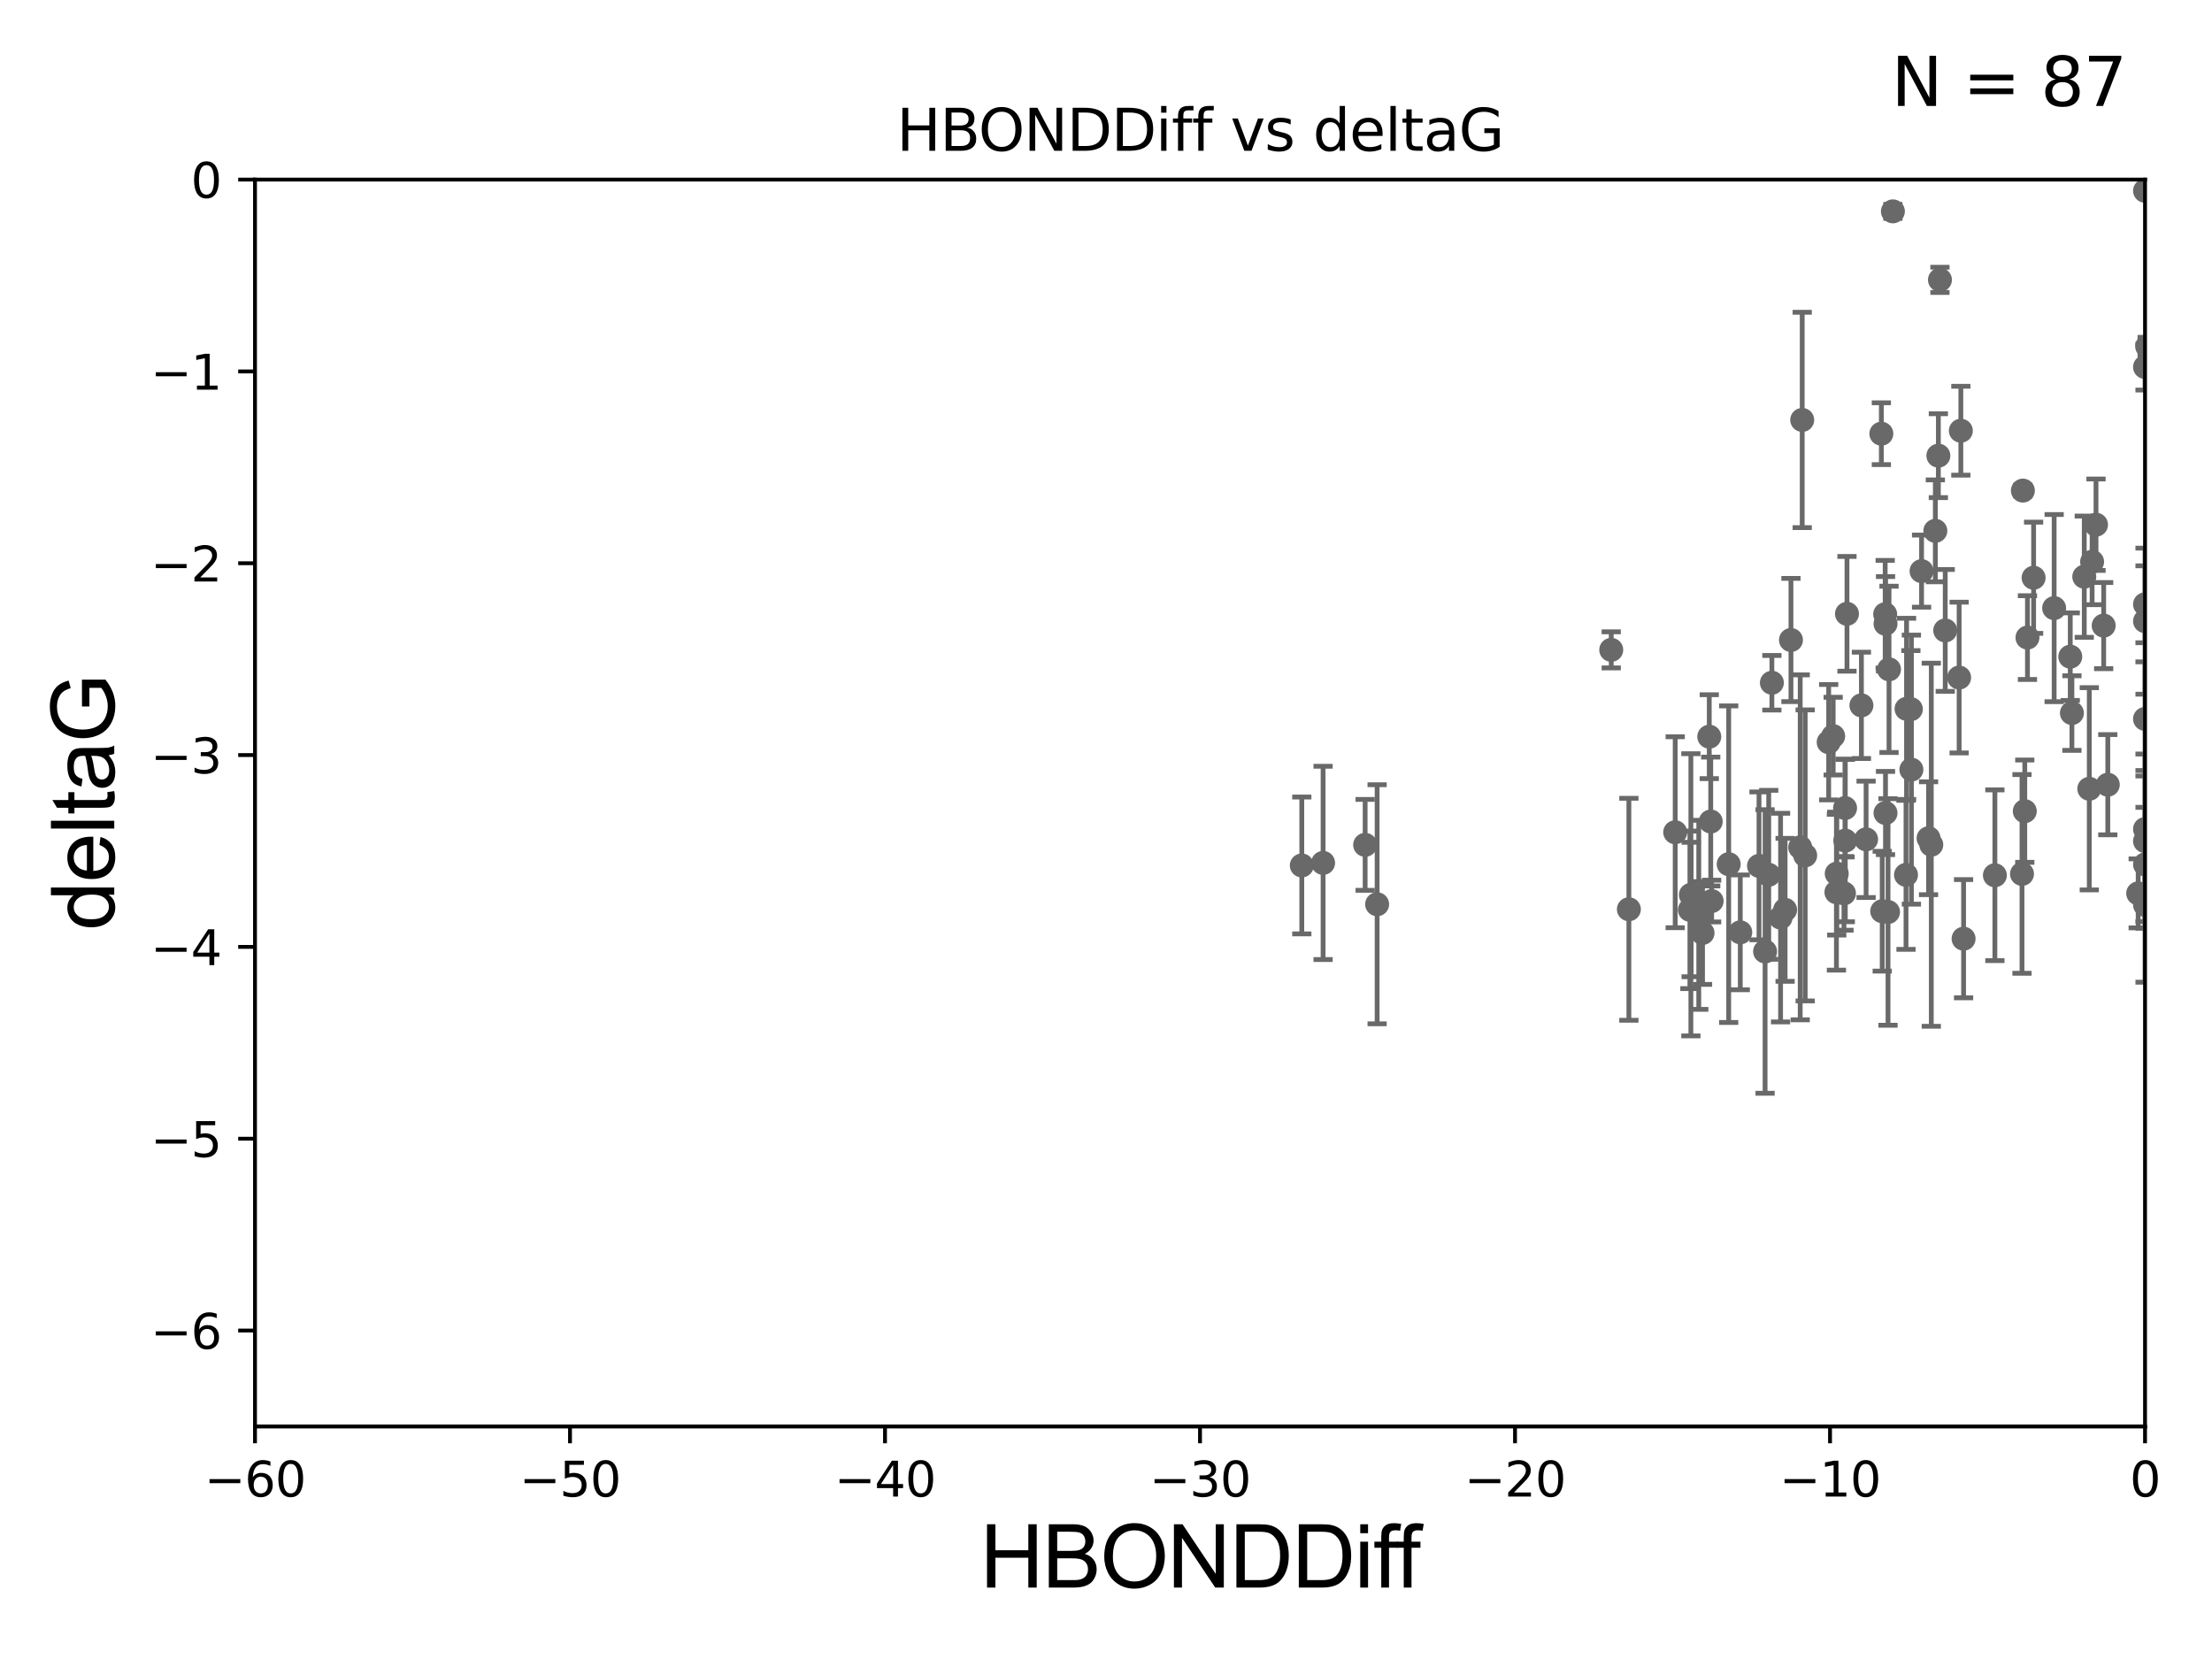<?xml version="1.0" encoding="utf-8" standalone="no"?>
<!DOCTYPE svg PUBLIC "-//W3C//DTD SVG 1.1//EN"
  "http://www.w3.org/Graphics/SVG/1.1/DTD/svg11.dtd">
<svg xmlns:xlink="http://www.w3.org/1999/xlink" width="460.8pt" height="345.6pt" viewBox="0 0 460.8 345.6" xmlns="http://www.w3.org/2000/svg" version="1.1">
 <defs>
  <style type="text/css">*{stroke-linejoin: round; stroke-linecap: butt}</style>
 </defs>
 <g id="figure_1">
  <g id="patch_1">
   <path d="M 0 345.6 
L 460.8 345.6 
L 460.8 0 
L 0 0 
z
" style="fill: #ffffff"/>
  </g>
  <g id="axes_1">
   <g id="patch_2">
    <path d="M 53.12 297.16 
L 446.85 297.16 
L 446.85 37.411 
L 53.12 37.411 
z
" style="fill: #ffffff"/>
   </g>
   <g id="PathCollection_1">
    <defs>
     <path id="me80155312b" d="M 0 1.118 
C 0.297 1.118 0.581 1 0.791 0.791 
C 1 0.581 1.118 0.297 1.118 0 
C 1.118 -0.297 1 -0.581 0.791 -0.791 
C 0.581 -1 0.297 -1.118 0 -1.118 
C -0.297 -1.118 -0.581 -1 -0.791 -0.791 
C -1 -0.581 -1.118 -0.297 -1.118 0 
C -1.118 0.297 -1 0.581 -0.791 0.791 
C -0.581 1 -0.297 1.118 0 1.118 
z
" style="stroke: #696969"/>
    </defs>
    <g clip-path="url(#p7a8d1407a6)">
     <use xlink:href="#me80155312b" x="384.133" y="186.106" style="fill: #696969; stroke: #696969"/>
     <use xlink:href="#me80155312b" x="339.326" y="189.419" style="fill: #696969; stroke: #696969"/>
     <use xlink:href="#me80155312b" x="353.886" y="190.574" style="fill: #696969; stroke: #696969"/>
     <use xlink:href="#me80155312b" x="384.409" y="175.116" style="fill: #696969; stroke: #696969"/>
     <use xlink:href="#me80155312b" x="445.423" y="186.106" style="fill: #696969; stroke: #696969"/>
     <use xlink:href="#me80155312b" x="362.531" y="194.222" style="fill: #696969; stroke: #696969"/>
     <use xlink:href="#me80155312b" x="352.039" y="189.537" style="fill: #696969; stroke: #696969"/>
     <use xlink:href="#me80155312b" x="352.294" y="189.468" style="fill: #696969; stroke: #696969"/>
     <use xlink:href="#me80155312b" x="284.385" y="175.999" style="fill: #696969; stroke: #696969"/>
     <use xlink:href="#me80155312b" x="376.052" y="178.199" style="fill: #696969; stroke: #696969"/>
     <use xlink:href="#me80155312b" x="366.434" y="180.376" style="fill: #696969; stroke: #696969"/>
     <use xlink:href="#me80155312b" x="371.871" y="189.535" style="fill: #696969; stroke: #696969"/>
     <use xlink:href="#me80155312b" x="409.051" y="195.547" style="fill: #696969; stroke: #696969"/>
     <use xlink:href="#me80155312b" x="393.517" y="139.439" style="fill: #696969; stroke: #696969"/>
     <use xlink:href="#me80155312b" x="286.881" y="188.373" style="fill: #696969; stroke: #696969"/>
     <use xlink:href="#me80155312b" x="368.459" y="182.237" style="fill: #696969; stroke: #696969"/>
     <use xlink:href="#me80155312b" x="384.359" y="168.335" style="fill: #696969; stroke: #696969"/>
     <use xlink:href="#me80155312b" x="352.241" y="186.405" style="fill: #696969; stroke: #696969"/>
     <use xlink:href="#me80155312b" x="360.118" y="180.024" style="fill: #696969; stroke: #696969"/>
     <use xlink:href="#me80155312b" x="367.7" y="198.212" style="fill: #696969; stroke: #696969"/>
     <use xlink:href="#me80155312b" x="381.884" y="153.352" style="fill: #696969; stroke: #696969"/>
     <use xlink:href="#me80155312b" x="460.813" y="118.068" style="fill: #696969; stroke: #696969"/>
     <use xlink:href="#me80155312b" x="375.433" y="87.479" style="fill: #696969; stroke: #696969"/>
     <use xlink:href="#me80155312b" x="393.311" y="189.984" style="fill: #696969; stroke: #696969"/>
     <use xlink:href="#me80155312b" x="427.916" y="126.678" style="fill: #696969; stroke: #696969"/>
     <use xlink:href="#me80155312b" x="356.564" y="187.708" style="fill: #696969; stroke: #696969"/>
     <use xlink:href="#me80155312b" x="348.975" y="173.374" style="fill: #696969; stroke: #696969"/>
     <use xlink:href="#me80155312b" x="354.668" y="194.359" style="fill: #696969; stroke: #696969"/>
     <use xlink:href="#me80155312b" x="423.638" y="120.356" style="fill: #696969; stroke: #696969"/>
     <use xlink:href="#me80155312b" x="380.946" y="154.616" style="fill: #696969; stroke: #696969"/>
     <use xlink:href="#me80155312b" x="356.072" y="153.463" style="fill: #696969; stroke: #696969"/>
     <use xlink:href="#me80155312b" x="382.627" y="181.991" style="fill: #696969; stroke: #696969"/>
     <use xlink:href="#me80155312b" x="397.056" y="182.252" style="fill: #696969; stroke: #696969"/>
     <use xlink:href="#me80155312b" x="388.743" y="174.85" style="fill: #696969; stroke: #696969"/>
     <use xlink:href="#me80155312b" x="391.92" y="90.347" style="fill: #696969; stroke: #696969"/>
     <use xlink:href="#me80155312b" x="431.274" y="136.796" style="fill: #696969; stroke: #696969"/>
     <use xlink:href="#me80155312b" x="370.926" y="191.154" style="fill: #696969; stroke: #696969"/>
     <use xlink:href="#me80155312b" x="275.623" y="179.758" style="fill: #696969; stroke: #696969"/>
     <use xlink:href="#me80155312b" x="408.48" y="89.728" style="fill: #696969; stroke: #696969"/>
     <use xlink:href="#me80155312b" x="422.357" y="132.82" style="fill: #696969; stroke: #696969"/>
     <use xlink:href="#me80155312b" x="356.378" y="171.14" style="fill: #696969; stroke: #696969"/>
     <use xlink:href="#me80155312b" x="382.561" y="185.863" style="fill: #696969; stroke: #696969"/>
     <use xlink:href="#me80155312b" x="404.127" y="58.296" style="fill: #696969; stroke: #696969"/>
     <use xlink:href="#me80155312b" x="398.178" y="160.327" style="fill: #696969; stroke: #696969"/>
     <use xlink:href="#me80155312b" x="397.168" y="147.662" style="fill: #696969; stroke: #696969"/>
     <use xlink:href="#me80155312b" x="271.188" y="180.29" style="fill: #696969; stroke: #696969"/>
     <use xlink:href="#me80155312b" x="452.875" y="179.689" style="fill: #696969; stroke: #696969"/>
     <use xlink:href="#me80155312b" x="392.1" y="189.822" style="fill: #696969; stroke: #696969"/>
     <use xlink:href="#me80155312b" x="446.85" y="180.083" style="fill: #696969; stroke: #696969"/>
     <use xlink:href="#me80155312b" x="392.785" y="169.367" style="fill: #696969; stroke: #696969"/>
     <use xlink:href="#me80155312b" x="446.85" y="39.743" style="fill: #696969; stroke: #696969"/>
     <use xlink:href="#me80155312b" x="392.792" y="129.947" style="fill: #696969; stroke: #696969"/>
     <use xlink:href="#me80155312b" x="408.123" y="141.149" style="fill: #696969; stroke: #696969"/>
     <use xlink:href="#me80155312b" x="405.227" y="131.331" style="fill: #696969; stroke: #696969"/>
     <use xlink:href="#me80155312b" x="375.016" y="176.517" style="fill: #696969; stroke: #696969"/>
     <use xlink:href="#me80155312b" x="403.797" y="94.924" style="fill: #696969; stroke: #696969"/>
     <use xlink:href="#me80155312b" x="400.297" y="118.977" style="fill: #696969; stroke: #696969"/>
     <use xlink:href="#me80155312b" x="398.073" y="147.729" style="fill: #696969; stroke: #696969"/>
     <use xlink:href="#me80155312b" x="446.85" y="175.22" style="fill: #696969; stroke: #696969"/>
     <use xlink:href="#me80155312b" x="402.322" y="175.971" style="fill: #696969; stroke: #696969"/>
     <use xlink:href="#me80155312b" x="421.218" y="182.053" style="fill: #696969; stroke: #696969"/>
     <use xlink:href="#me80155312b" x="369.116" y="142.229" style="fill: #696969; stroke: #696969"/>
     <use xlink:href="#me80155312b" x="421.402" y="102.197" style="fill: #696969; stroke: #696969"/>
     <use xlink:href="#me80155312b" x="384.759" y="127.869" style="fill: #696969; stroke: #696969"/>
     <use xlink:href="#me80155312b" x="446.85" y="149.765" style="fill: #696969; stroke: #696969"/>
     <use xlink:href="#me80155312b" x="401.755" y="174.618" style="fill: #696969; stroke: #696969"/>
     <use xlink:href="#me80155312b" x="435.237" y="164.319" style="fill: #696969; stroke: #696969"/>
     <use xlink:href="#me80155312b" x="439.093" y="163.468" style="fill: #696969; stroke: #696969"/>
     <use xlink:href="#me80155312b" x="392.717" y="127.954" style="fill: #696969; stroke: #696969"/>
     <use xlink:href="#me80155312b" x="394.325" y="44.03" style="fill: #696969; stroke: #696969"/>
     <use xlink:href="#me80155312b" x="436.637" y="109.305" style="fill: #696969; stroke: #696969"/>
     <use xlink:href="#me80155312b" x="431.619" y="148.545" style="fill: #696969; stroke: #696969"/>
     <use xlink:href="#me80155312b" x="403.168" y="110.584" style="fill: #696969; stroke: #696969"/>
     <use xlink:href="#me80155312b" x="434.19" y="120.139" style="fill: #696969; stroke: #696969"/>
     <use xlink:href="#me80155312b" x="438.234" y="130.324" style="fill: #696969; stroke: #696969"/>
     <use xlink:href="#me80155312b" x="446.85" y="172.707" style="fill: #696969; stroke: #696969"/>
     <use xlink:href="#me80155312b" x="387.766" y="146.939" style="fill: #696969; stroke: #696969"/>
     <use xlink:href="#me80155312b" x="435.823" y="117.024" style="fill: #696969; stroke: #696969"/>
     <use xlink:href="#me80155312b" x="415.572" y="182.334" style="fill: #696969; stroke: #696969"/>
     <use xlink:href="#me80155312b" x="446.85" y="129.398" style="fill: #696969; stroke: #696969"/>
     <use xlink:href="#me80155312b" x="421.8" y="168.98" style="fill: #696969; stroke: #696969"/>
     <use xlink:href="#me80155312b" x="446.85" y="125.884" style="fill: #696969; stroke: #696969"/>
     <use xlink:href="#me80155312b" x="446.85" y="76.455" style="fill: #696969; stroke: #696969"/>
     <use xlink:href="#me80155312b" x="447.293" y="72.141" style="fill: #696969; stroke: #696969"/>
     <use xlink:href="#me80155312b" x="446.85" y="188.505" style="fill: #696969; stroke: #696969"/>
     <use xlink:href="#me80155312b" x="335.65" y="135.376" style="fill: #696969; stroke: #696969"/>
     <use xlink:href="#me80155312b" x="373.089" y="133.323" style="fill: #696969; stroke: #696969"/>
    </g>
   </g>
   <g id="matplotlib.axis_1">
    <g id="xtick_1">
     <g id="line2d_1">
      <defs>
       <path id="mf45f0bd328" d="M 0 0 
L 0 3.5 
" style="stroke: #000000; stroke-width: 0.8"/>
      </defs>
      <g>
       <use xlink:href="#mf45f0bd328" x="53.12" y="297.16" style="stroke: #000000; stroke-width: 0.8"/>
      </g>
     </g>
     <g id="text_1">
      <!-- −60 -->
      <g transform="translate(42.568 311.758)scale(0.1 -0.1)">
       <defs>
        <path id="DejaVuSans-2212" d="M 678 2272 
L 4684 2272 
L 4684 1741 
L 678 1741 
L 678 2272 
z
" transform="scale(0.016)"/>
        <path id="DejaVuSans-36" d="M 2113 2584 
Q 1688 2584 1439 2293 
Q 1191 2003 1191 1497 
Q 1191 994 1439 701 
Q 1688 409 2113 409 
Q 2538 409 2786 701 
Q 3034 994 3034 1497 
Q 3034 2003 2786 2293 
Q 2538 2584 2113 2584 
z
M 3366 4563 
L 3366 3988 
Q 3128 4100 2886 4159 
Q 2644 4219 2406 4219 
Q 1781 4219 1451 3797 
Q 1122 3375 1075 2522 
Q 1259 2794 1537 2939 
Q 1816 3084 2150 3084 
Q 2853 3084 3261 2657 
Q 3669 2231 3669 1497 
Q 3669 778 3244 343 
Q 2819 -91 2113 -91 
Q 1303 -91 875 529 
Q 447 1150 447 2328 
Q 447 3434 972 4092 
Q 1497 4750 2381 4750 
Q 2619 4750 2861 4703 
Q 3103 4656 3366 4563 
z
" transform="scale(0.016)"/>
        <path id="DejaVuSans-30" d="M 2034 4250 
Q 1547 4250 1301 3770 
Q 1056 3291 1056 2328 
Q 1056 1369 1301 889 
Q 1547 409 2034 409 
Q 2525 409 2770 889 
Q 3016 1369 3016 2328 
Q 3016 3291 2770 3770 
Q 2525 4250 2034 4250 
z
M 2034 4750 
Q 2819 4750 3233 4129 
Q 3647 3509 3647 2328 
Q 3647 1150 3233 529 
Q 2819 -91 2034 -91 
Q 1250 -91 836 529 
Q 422 1150 422 2328 
Q 422 3509 836 4129 
Q 1250 4750 2034 4750 
z
" transform="scale(0.016)"/>
       </defs>
       <use xlink:href="#DejaVuSans-2212"/>
       <use xlink:href="#DejaVuSans-36" x="83.789"/>
       <use xlink:href="#DejaVuSans-30" x="147.412"/>
      </g>
     </g>
    </g>
    <g id="xtick_2">
     <g id="line2d_2">
      <g>
       <use xlink:href="#mf45f0bd328" x="118.742" y="297.16" style="stroke: #000000; stroke-width: 0.8"/>
      </g>
     </g>
     <g id="text_2">
      <!-- −50 -->
      <g transform="translate(108.189 311.758)scale(0.1 -0.1)">
       <defs>
        <path id="DejaVuSans-35" d="M 691 4666 
L 3169 4666 
L 3169 4134 
L 1269 4134 
L 1269 2991 
Q 1406 3038 1543 3061 
Q 1681 3084 1819 3084 
Q 2600 3084 3056 2656 
Q 3513 2228 3513 1497 
Q 3513 744 3044 326 
Q 2575 -91 1722 -91 
Q 1428 -91 1123 -41 
Q 819 9 494 109 
L 494 744 
Q 775 591 1075 516 
Q 1375 441 1709 441 
Q 2250 441 2565 725 
Q 2881 1009 2881 1497 
Q 2881 1984 2565 2268 
Q 2250 2553 1709 2553 
Q 1456 2553 1204 2497 
Q 953 2441 691 2322 
L 691 4666 
z
" transform="scale(0.016)"/>
       </defs>
       <use xlink:href="#DejaVuSans-2212"/>
       <use xlink:href="#DejaVuSans-35" x="83.789"/>
       <use xlink:href="#DejaVuSans-30" x="147.412"/>
      </g>
     </g>
    </g>
    <g id="xtick_3">
     <g id="line2d_3">
      <g>
       <use xlink:href="#mf45f0bd328" x="184.363" y="297.16" style="stroke: #000000; stroke-width: 0.8"/>
      </g>
     </g>
     <g id="text_3">
      <!-- −40 -->
      <g transform="translate(173.811 311.758)scale(0.1 -0.1)">
       <defs>
        <path id="DejaVuSans-34" d="M 2419 4116 
L 825 1625 
L 2419 1625 
L 2419 4116 
z
M 2253 4666 
L 3047 4666 
L 3047 1625 
L 3713 1625 
L 3713 1100 
L 3047 1100 
L 3047 0 
L 2419 0 
L 2419 1100 
L 313 1100 
L 313 1709 
L 2253 4666 
z
" transform="scale(0.016)"/>
       </defs>
       <use xlink:href="#DejaVuSans-2212"/>
       <use xlink:href="#DejaVuSans-34" x="83.789"/>
       <use xlink:href="#DejaVuSans-30" x="147.412"/>
      </g>
     </g>
    </g>
    <g id="xtick_4">
     <g id="line2d_4">
      <g>
       <use xlink:href="#mf45f0bd328" x="249.985" y="297.16" style="stroke: #000000; stroke-width: 0.8"/>
      </g>
     </g>
     <g id="text_4">
      <!-- −30 -->
      <g transform="translate(239.433 311.758)scale(0.1 -0.1)">
       <defs>
        <path id="DejaVuSans-33" d="M 2597 2516 
Q 3050 2419 3304 2112 
Q 3559 1806 3559 1356 
Q 3559 666 3084 287 
Q 2609 -91 1734 -91 
Q 1441 -91 1130 -33 
Q 819 25 488 141 
L 488 750 
Q 750 597 1062 519 
Q 1375 441 1716 441 
Q 2309 441 2620 675 
Q 2931 909 2931 1356 
Q 2931 1769 2642 2001 
Q 2353 2234 1838 2234 
L 1294 2234 
L 1294 2753 
L 1863 2753 
Q 2328 2753 2575 2939 
Q 2822 3125 2822 3475 
Q 2822 3834 2567 4026 
Q 2313 4219 1838 4219 
Q 1578 4219 1281 4162 
Q 984 4106 628 3988 
L 628 4550 
Q 988 4650 1302 4700 
Q 1616 4750 1894 4750 
Q 2613 4750 3031 4423 
Q 3450 4097 3450 3541 
Q 3450 3153 3228 2886 
Q 3006 2619 2597 2516 
z
" transform="scale(0.016)"/>
       </defs>
       <use xlink:href="#DejaVuSans-2212"/>
       <use xlink:href="#DejaVuSans-33" x="83.789"/>
       <use xlink:href="#DejaVuSans-30" x="147.412"/>
      </g>
     </g>
    </g>
    <g id="xtick_5">
     <g id="line2d_5">
      <g>
       <use xlink:href="#mf45f0bd328" x="315.607" y="297.16" style="stroke: #000000; stroke-width: 0.8"/>
      </g>
     </g>
     <g id="text_5">
      <!-- −20 -->
      <g transform="translate(305.054 311.758)scale(0.1 -0.1)">
       <defs>
        <path id="DejaVuSans-32" d="M 1228 531 
L 3431 531 
L 3431 0 
L 469 0 
L 469 531 
Q 828 903 1448 1529 
Q 2069 2156 2228 2338 
Q 2531 2678 2651 2914 
Q 2772 3150 2772 3378 
Q 2772 3750 2511 3984 
Q 2250 4219 1831 4219 
Q 1534 4219 1204 4116 
Q 875 4013 500 3803 
L 500 4441 
Q 881 4594 1212 4672 
Q 1544 4750 1819 4750 
Q 2544 4750 2975 4387 
Q 3406 4025 3406 3419 
Q 3406 3131 3298 2873 
Q 3191 2616 2906 2266 
Q 2828 2175 2409 1742 
Q 1991 1309 1228 531 
z
" transform="scale(0.016)"/>
       </defs>
       <use xlink:href="#DejaVuSans-2212"/>
       <use xlink:href="#DejaVuSans-32" x="83.789"/>
       <use xlink:href="#DejaVuSans-30" x="147.412"/>
      </g>
     </g>
    </g>
    <g id="xtick_6">
     <g id="line2d_6">
      <g>
       <use xlink:href="#mf45f0bd328" x="381.228" y="297.16" style="stroke: #000000; stroke-width: 0.8"/>
      </g>
     </g>
     <g id="text_6">
      <!-- −10 -->
      <g transform="translate(370.676 311.758)scale(0.1 -0.1)">
       <defs>
        <path id="DejaVuSans-31" d="M 794 531 
L 1825 531 
L 1825 4091 
L 703 3866 
L 703 4441 
L 1819 4666 
L 2450 4666 
L 2450 531 
L 3481 531 
L 3481 0 
L 794 0 
L 794 531 
z
" transform="scale(0.016)"/>
       </defs>
       <use xlink:href="#DejaVuSans-2212"/>
       <use xlink:href="#DejaVuSans-31" x="83.789"/>
       <use xlink:href="#DejaVuSans-30" x="147.412"/>
      </g>
     </g>
    </g>
    <g id="xtick_7">
     <g id="line2d_7">
      <g>
       <use xlink:href="#mf45f0bd328" x="446.85" y="297.16" style="stroke: #000000; stroke-width: 0.8"/>
      </g>
     </g>
     <g id="text_7">
      <!-- 0 -->
      <g transform="translate(443.669 311.758)scale(0.1 -0.1)">
       <use xlink:href="#DejaVuSans-30"/>
      </g>
     </g>
    </g>
    <g id="text_8">
     <!-- HBONDDiff -->
     <g transform="translate(204.14 330.722)scale(0.18 -0.18)">
      <defs>
       <path id="ArialMT-48" d="M 513 0 
L 513 4581 
L 1119 4581 
L 1119 2700 
L 3500 2700 
L 3500 4581 
L 4106 4581 
L 4106 0 
L 3500 0 
L 3500 2159 
L 1119 2159 
L 1119 0 
L 513 0 
z
" transform="scale(0.016)"/>
       <path id="ArialMT-42" d="M 469 0 
L 469 4581 
L 2188 4581 
Q 2713 4581 3030 4442 
Q 3347 4303 3526 4014 
Q 3706 3725 3706 3409 
Q 3706 3116 3547 2856 
Q 3388 2597 3066 2438 
Q 3481 2316 3704 2022 
Q 3928 1728 3928 1328 
Q 3928 1006 3792 729 
Q 3656 453 3456 303 
Q 3256 153 2954 76 
Q 2653 0 2216 0 
L 469 0 
z
M 1075 2656 
L 2066 2656 
Q 2469 2656 2644 2709 
Q 2875 2778 2992 2937 
Q 3109 3097 3109 3338 
Q 3109 3566 3000 3739 
Q 2891 3913 2687 3977 
Q 2484 4041 1991 4041 
L 1075 4041 
L 1075 2656 
z
M 1075 541 
L 2216 541 
Q 2509 541 2628 563 
Q 2838 600 2978 687 
Q 3119 775 3209 942 
Q 3300 1109 3300 1328 
Q 3300 1584 3169 1773 
Q 3038 1963 2805 2039 
Q 2572 2116 2134 2116 
L 1075 2116 
L 1075 541 
z
" transform="scale(0.016)"/>
       <path id="ArialMT-4f" d="M 309 2231 
Q 309 3372 921 4017 
Q 1534 4663 2503 4663 
Q 3138 4663 3647 4359 
Q 4156 4056 4423 3514 
Q 4691 2972 4691 2284 
Q 4691 1588 4409 1038 
Q 4128 488 3612 205 
Q 3097 -78 2500 -78 
Q 1853 -78 1343 234 
Q 834 547 571 1087 
Q 309 1628 309 2231 
z
M 934 2222 
Q 934 1394 1379 917 
Q 1825 441 2497 441 
Q 3181 441 3623 922 
Q 4066 1403 4066 2288 
Q 4066 2847 3877 3264 
Q 3688 3681 3323 3911 
Q 2959 4141 2506 4141 
Q 1863 4141 1398 3698 
Q 934 3256 934 2222 
z
" transform="scale(0.016)"/>
       <path id="ArialMT-4e" d="M 488 0 
L 488 4581 
L 1109 4581 
L 3516 984 
L 3516 4581 
L 4097 4581 
L 4097 0 
L 3475 0 
L 1069 3600 
L 1069 0 
L 488 0 
z
" transform="scale(0.016)"/>
       <path id="ArialMT-44" d="M 494 0 
L 494 4581 
L 2072 4581 
Q 2606 4581 2888 4516 
Q 3281 4425 3559 4188 
Q 3922 3881 4101 3404 
Q 4281 2928 4281 2316 
Q 4281 1794 4159 1391 
Q 4038 988 3847 723 
Q 3656 459 3429 307 
Q 3203 156 2883 78 
Q 2563 0 2147 0 
L 494 0 
z
M 1100 541 
L 2078 541 
Q 2531 541 2789 625 
Q 3047 709 3200 863 
Q 3416 1078 3536 1442 
Q 3656 1806 3656 2325 
Q 3656 3044 3420 3430 
Q 3184 3816 2847 3947 
Q 2603 4041 2063 4041 
L 1100 4041 
L 1100 541 
z
" transform="scale(0.016)"/>
       <path id="ArialMT-69" d="M 425 3934 
L 425 4581 
L 988 4581 
L 988 3934 
L 425 3934 
z
M 425 0 
L 425 3319 
L 988 3319 
L 988 0 
L 425 0 
z
" transform="scale(0.016)"/>
       <path id="ArialMT-66" d="M 556 0 
L 556 2881 
L 59 2881 
L 59 3319 
L 556 3319 
L 556 3672 
Q 556 4006 616 4169 
Q 697 4388 901 4523 
Q 1106 4659 1475 4659 
Q 1713 4659 2000 4603 
L 1916 4113 
Q 1741 4144 1584 4144 
Q 1328 4144 1222 4034 
Q 1116 3925 1116 3625 
L 1116 3319 
L 1763 3319 
L 1763 2881 
L 1116 2881 
L 1116 0 
L 556 0 
z
" transform="scale(0.016)"/>
      </defs>
      <use xlink:href="#ArialMT-48"/>
      <use xlink:href="#ArialMT-42" x="72.217"/>
      <use xlink:href="#ArialMT-4f" x="138.916"/>
      <use xlink:href="#ArialMT-4e" x="216.699"/>
      <use xlink:href="#ArialMT-44" x="288.916"/>
      <use xlink:href="#ArialMT-44" x="361.133"/>
      <use xlink:href="#ArialMT-69" x="433.35"/>
      <use xlink:href="#ArialMT-66" x="455.566"/>
      <use xlink:href="#ArialMT-66" x="481.6"/>
     </g>
    </g>
   </g>
   <g id="matplotlib.axis_2">
    <g id="ytick_1">
     <g id="line2d_8">
      <defs>
       <path id="m810cde8644" d="M 0 0 
L -3.5 0 
" style="stroke: #000000; stroke-width: 0.8"/>
      </defs>
      <g>
       <use xlink:href="#m810cde8644" x="53.12" y="277.179" style="stroke: #000000; stroke-width: 0.8"/>
      </g>
     </g>
     <g id="text_9">
      <!-- −6 -->
      <g transform="translate(31.378 280.979)scale(0.1 -0.1)">
       <use xlink:href="#DejaVuSans-2212"/>
       <use xlink:href="#DejaVuSans-36" x="83.789"/>
      </g>
     </g>
    </g>
    <g id="ytick_2">
     <g id="line2d_9">
      <g>
       <use xlink:href="#m810cde8644" x="53.12" y="237.218" style="stroke: #000000; stroke-width: 0.8"/>
      </g>
     </g>
     <g id="text_10">
      <!-- −5 -->
      <g transform="translate(31.378 241.017)scale(0.1 -0.1)">
       <use xlink:href="#DejaVuSans-2212"/>
       <use xlink:href="#DejaVuSans-35" x="83.789"/>
      </g>
     </g>
    </g>
    <g id="ytick_3">
     <g id="line2d_10">
      <g>
       <use xlink:href="#m810cde8644" x="53.12" y="197.257" style="stroke: #000000; stroke-width: 0.8"/>
      </g>
     </g>
     <g id="text_11">
      <!-- −4 -->
      <g transform="translate(31.378 201.056)scale(0.1 -0.1)">
       <use xlink:href="#DejaVuSans-2212"/>
       <use xlink:href="#DejaVuSans-34" x="83.789"/>
      </g>
     </g>
    </g>
    <g id="ytick_4">
     <g id="line2d_11">
      <g>
       <use xlink:href="#m810cde8644" x="53.12" y="157.295" style="stroke: #000000; stroke-width: 0.8"/>
      </g>
     </g>
     <g id="text_12">
      <!-- −3 -->
      <g transform="translate(31.378 161.094)scale(0.1 -0.1)">
       <use xlink:href="#DejaVuSans-2212"/>
       <use xlink:href="#DejaVuSans-33" x="83.789"/>
      </g>
     </g>
    </g>
    <g id="ytick_5">
     <g id="line2d_12">
      <g>
       <use xlink:href="#m810cde8644" x="53.12" y="117.334" style="stroke: #000000; stroke-width: 0.8"/>
      </g>
     </g>
     <g id="text_13">
      <!-- −2 -->
      <g transform="translate(31.378 121.133)scale(0.1 -0.1)">
       <use xlink:href="#DejaVuSans-2212"/>
       <use xlink:href="#DejaVuSans-32" x="83.789"/>
      </g>
     </g>
    </g>
    <g id="ytick_6">
     <g id="line2d_13">
      <g>
       <use xlink:href="#m810cde8644" x="53.12" y="77.373" style="stroke: #000000; stroke-width: 0.8"/>
      </g>
     </g>
     <g id="text_14">
      <!-- −1 -->
      <g transform="translate(31.378 81.172)scale(0.1 -0.1)">
       <use xlink:href="#DejaVuSans-2212"/>
       <use xlink:href="#DejaVuSans-31" x="83.789"/>
      </g>
     </g>
    </g>
    <g id="ytick_7">
     <g id="line2d_14">
      <g>
       <use xlink:href="#m810cde8644" x="53.12" y="37.411" style="stroke: #000000; stroke-width: 0.8"/>
      </g>
     </g>
     <g id="text_15">
      <!-- 0 -->
      <g transform="translate(39.758 41.21)scale(0.1 -0.1)">
       <use xlink:href="#DejaVuSans-30"/>
      </g>
     </g>
    </g>
    <g id="text_16">
     <!-- deltaG -->
     <g transform="translate(23.8 193.8)rotate(-90)scale(0.18 -0.18)">
      <defs>
       <path id="ArialMT-64" d="M 2575 0 
L 2575 419 
Q 2259 -75 1647 -75 
Q 1250 -75 917 144 
Q 584 363 401 755 
Q 219 1147 219 1656 
Q 219 2153 384 2558 
Q 550 2963 881 3178 
Q 1213 3394 1622 3394 
Q 1922 3394 2156 3267 
Q 2391 3141 2538 2938 
L 2538 4581 
L 3097 4581 
L 3097 0 
L 2575 0 
z
M 797 1656 
Q 797 1019 1065 703 
Q 1334 388 1700 388 
Q 2069 388 2326 689 
Q 2584 991 2584 1609 
Q 2584 2291 2321 2609 
Q 2059 2928 1675 2928 
Q 1300 2928 1048 2622 
Q 797 2316 797 1656 
z
" transform="scale(0.016)"/>
       <path id="ArialMT-65" d="M 2694 1069 
L 3275 997 
Q 3138 488 2766 206 
Q 2394 -75 1816 -75 
Q 1088 -75 661 373 
Q 234 822 234 1631 
Q 234 2469 665 2931 
Q 1097 3394 1784 3394 
Q 2450 3394 2872 2941 
Q 3294 2488 3294 1666 
Q 3294 1616 3291 1516 
L 816 1516 
Q 847 969 1125 678 
Q 1403 388 1819 388 
Q 2128 388 2347 550 
Q 2566 713 2694 1069 
z
M 847 1978 
L 2700 1978 
Q 2663 2397 2488 2606 
Q 2219 2931 1791 2931 
Q 1403 2931 1139 2672 
Q 875 2413 847 1978 
z
" transform="scale(0.016)"/>
       <path id="ArialMT-6c" d="M 409 0 
L 409 4581 
L 972 4581 
L 972 0 
L 409 0 
z
" transform="scale(0.016)"/>
       <path id="ArialMT-74" d="M 1650 503 
L 1731 6 
Q 1494 -44 1306 -44 
Q 1000 -44 831 53 
Q 663 150 594 308 
Q 525 466 525 972 
L 525 2881 
L 113 2881 
L 113 3319 
L 525 3319 
L 525 4141 
L 1084 4478 
L 1084 3319 
L 1650 3319 
L 1650 2881 
L 1084 2881 
L 1084 941 
Q 1084 700 1114 631 
Q 1144 563 1211 522 
Q 1278 481 1403 481 
Q 1497 481 1650 503 
z
" transform="scale(0.016)"/>
       <path id="ArialMT-61" d="M 2588 409 
Q 2275 144 1986 34 
Q 1697 -75 1366 -75 
Q 819 -75 525 192 
Q 231 459 231 875 
Q 231 1119 342 1320 
Q 453 1522 633 1644 
Q 813 1766 1038 1828 
Q 1203 1872 1538 1913 
Q 2219 1994 2541 2106 
Q 2544 2222 2544 2253 
Q 2544 2597 2384 2738 
Q 2169 2928 1744 2928 
Q 1347 2928 1158 2789 
Q 969 2650 878 2297 
L 328 2372 
Q 403 2725 575 2942 
Q 747 3159 1072 3276 
Q 1397 3394 1825 3394 
Q 2250 3394 2515 3294 
Q 2781 3194 2906 3042 
Q 3031 2891 3081 2659 
Q 3109 2516 3109 2141 
L 3109 1391 
Q 3109 606 3145 398 
Q 3181 191 3288 0 
L 2700 0 
Q 2613 175 2588 409 
z
M 2541 1666 
Q 2234 1541 1622 1453 
Q 1275 1403 1131 1340 
Q 988 1278 909 1158 
Q 831 1038 831 891 
Q 831 666 1001 516 
Q 1172 366 1500 366 
Q 1825 366 2078 508 
Q 2331 650 2450 897 
Q 2541 1088 2541 1459 
L 2541 1666 
z
" transform="scale(0.016)"/>
       <path id="ArialMT-47" d="M 2638 1797 
L 2638 2334 
L 4578 2338 
L 4578 638 
Q 4131 281 3656 101 
Q 3181 -78 2681 -78 
Q 2006 -78 1454 211 
Q 903 500 622 1047 
Q 341 1594 341 2269 
Q 341 2938 620 3517 
Q 900 4097 1425 4378 
Q 1950 4659 2634 4659 
Q 3131 4659 3532 4498 
Q 3934 4338 4162 4050 
Q 4391 3763 4509 3300 
L 3963 3150 
Q 3859 3500 3706 3700 
Q 3553 3900 3268 4020 
Q 2984 4141 2638 4141 
Q 2222 4141 1919 4014 
Q 1616 3888 1430 3681 
Q 1244 3475 1141 3228 
Q 966 2803 966 2306 
Q 966 1694 1177 1281 
Q 1388 869 1791 669 
Q 2194 469 2647 469 
Q 3041 469 3416 620 
Q 3791 772 3984 944 
L 3984 1797 
L 2638 1797 
z
" transform="scale(0.016)"/>
      </defs>
      <use xlink:href="#ArialMT-64"/>
      <use xlink:href="#ArialMT-65" x="55.615"/>
      <use xlink:href="#ArialMT-6c" x="111.23"/>
      <use xlink:href="#ArialMT-74" x="133.447"/>
      <use xlink:href="#ArialMT-61" x="161.23"/>
      <use xlink:href="#ArialMT-47" x="216.846"/>
     </g>
    </g>
   </g>
   <g id="LineCollection_1">
    <path d="M 384.133 193.772 
L 384.133 178.44 
" clip-path="url(#p7a8d1407a6)" style="fill: none; stroke: #696969"/>
    <path d="M 339.326 212.542 
L 339.326 166.296 
" clip-path="url(#p7a8d1407a6)" style="fill: none; stroke: #696969"/>
    <path d="M 353.886 210.264 
L 353.886 170.885 
" clip-path="url(#p7a8d1407a6)" style="fill: none; stroke: #696969"/>
    <path d="M 384.409 192.015 
L 384.409 158.217 
" clip-path="url(#p7a8d1407a6)" style="fill: none; stroke: #696969"/>
    <path d="M 445.423 193.294 
L 445.423 178.917 
" clip-path="url(#p7a8d1407a6)" style="fill: none; stroke: #696969"/>
    <path d="M 362.531 206.185 
L 362.531 182.259 
" clip-path="url(#p7a8d1407a6)" style="fill: none; stroke: #696969"/>
    <path d="M 352.039 205.949 
L 352.039 173.124 
" clip-path="url(#p7a8d1407a6)" style="fill: none; stroke: #696969"/>
    <path d="M 352.294 203.474 
L 352.294 175.462 
" clip-path="url(#p7a8d1407a6)" style="fill: none; stroke: #696969"/>
    <path d="M 284.385 185.465 
L 284.385 166.533 
" clip-path="url(#p7a8d1407a6)" style="fill: none; stroke: #696969"/>
    <path d="M 376.052 208.509 
L 376.052 147.888 
" clip-path="url(#p7a8d1407a6)" style="fill: none; stroke: #696969"/>
    <path d="M 366.434 195.776 
L 366.434 164.976 
" clip-path="url(#p7a8d1407a6)" style="fill: none; stroke: #696969"/>
    <path d="M 371.871 204.427 
L 371.871 174.643 
" clip-path="url(#p7a8d1407a6)" style="fill: none; stroke: #696969"/>
    <path d="M 409.051 207.865 
L 409.051 183.229 
" clip-path="url(#p7a8d1407a6)" style="fill: none; stroke: #696969"/>
    <path d="M 393.517 156.758 
L 393.517 122.12 
" clip-path="url(#p7a8d1407a6)" style="fill: none; stroke: #696969"/>
    <path d="M 286.881 213.274 
L 286.881 163.471 
" clip-path="url(#p7a8d1407a6)" style="fill: none; stroke: #696969"/>
    <path d="M 368.459 199.83 
L 368.459 164.644 
" clip-path="url(#p7a8d1407a6)" style="fill: none; stroke: #696969"/>
    <path d="M 384.359 178.518 
L 384.359 158.152 
" clip-path="url(#p7a8d1407a6)" style="fill: none; stroke: #696969"/>
    <path d="M 352.241 215.799 
L 352.241 157.011 
" clip-path="url(#p7a8d1407a6)" style="fill: none; stroke: #696969"/>
    <path d="M 360.118 212.998 
L 360.118 147.05 
" clip-path="url(#p7a8d1407a6)" style="fill: none; stroke: #696969"/>
    <path d="M 367.7 227.747 
L 367.7 168.678 
" clip-path="url(#p7a8d1407a6)" style="fill: none; stroke: #696969"/>
    <path d="M 381.884 161.447 
L 381.884 145.257 
" clip-path="url(#p7a8d1407a6)" style="fill: none; stroke: #696969"/>
    <path d="M 460.813 123.559 
L 460.813 112.578 
" clip-path="url(#p7a8d1407a6)" style="fill: none; stroke: #696969"/>
    <path d="M 375.433 109.908 
L 375.433 65.051 
" clip-path="url(#p7a8d1407a6)" style="fill: none; stroke: #696969"/>
    <path d="M 393.311 213.579 
L 393.311 166.389 
" clip-path="url(#p7a8d1407a6)" style="fill: none; stroke: #696969"/>
    <path d="M 427.916 146.171 
L 427.916 107.186 
" clip-path="url(#p7a8d1407a6)" style="fill: none; stroke: #696969"/>
    <path d="M 356.564 192.054 
L 356.564 183.361 
" clip-path="url(#p7a8d1407a6)" style="fill: none; stroke: #696969"/>
    <path d="M 348.975 193.262 
L 348.975 153.485 
" clip-path="url(#p7a8d1407a6)" style="fill: none; stroke: #696969"/>
    <path d="M 354.668 205.069 
L 354.668 183.649 
" clip-path="url(#p7a8d1407a6)" style="fill: none; stroke: #696969"/>
    <path d="M 423.638 131.941 
L 423.638 108.772 
" clip-path="url(#p7a8d1407a6)" style="fill: none; stroke: #696969"/>
    <path d="M 380.946 166.633 
L 380.946 142.598 
" clip-path="url(#p7a8d1407a6)" style="fill: none; stroke: #696969"/>
    <path d="M 356.072 162.203 
L 356.072 144.722 
" clip-path="url(#p7a8d1407a6)" style="fill: none; stroke: #696969"/>
    <path d="M 382.627 194.789 
L 382.627 169.193 
" clip-path="url(#p7a8d1407a6)" style="fill: none; stroke: #696969"/>
    <path d="M 397.056 197.771 
L 397.056 166.733 
" clip-path="url(#p7a8d1407a6)" style="fill: none; stroke: #696969"/>
    <path d="M 388.743 186.971 
L 388.743 162.729 
" clip-path="url(#p7a8d1407a6)" style="fill: none; stroke: #696969"/>
    <path d="M 391.92 96.784 
L 391.92 83.909 
" clip-path="url(#p7a8d1407a6)" style="fill: none; stroke: #696969"/>
    <path d="M 431.274 145.911 
L 431.274 127.681 
" clip-path="url(#p7a8d1407a6)" style="fill: none; stroke: #696969"/>
    <path d="M 370.926 212.883 
L 370.926 169.424 
" clip-path="url(#p7a8d1407a6)" style="fill: none; stroke: #696969"/>
    <path d="M 275.623 199.889 
L 275.623 159.627 
" clip-path="url(#p7a8d1407a6)" style="fill: none; stroke: #696969"/>
    <path d="M 408.48 98.987 
L 408.48 80.469 
" clip-path="url(#p7a8d1407a6)" style="fill: none; stroke: #696969"/>
    <path d="M 422.357 141.544 
L 422.357 124.096 
" clip-path="url(#p7a8d1407a6)" style="fill: none; stroke: #696969"/>
    <path d="M 356.378 184.556 
L 356.378 157.723 
" clip-path="url(#p7a8d1407a6)" style="fill: none; stroke: #696969"/>
    <path d="M 382.561 202.091 
L 382.561 169.634 
" clip-path="url(#p7a8d1407a6)" style="fill: none; stroke: #696969"/>
    <path d="M 404.127 60.924 
L 404.127 55.667 
" clip-path="url(#p7a8d1407a6)" style="fill: none; stroke: #696969"/>
    <path d="M 398.178 188.351 
L 398.178 132.303 
" clip-path="url(#p7a8d1407a6)" style="fill: none; stroke: #696969"/>
    <path d="M 397.168 166.531 
L 397.168 128.793 
" clip-path="url(#p7a8d1407a6)" style="fill: none; stroke: #696969"/>
    <path d="M 271.188 194.544 
L 271.188 166.036 
" clip-path="url(#p7a8d1407a6)" style="fill: none; stroke: #696969"/>
    <path d="M 452.875 187.106 
L 452.875 172.272 
" clip-path="url(#p7a8d1407a6)" style="fill: none; stroke: #696969"/>
    <path d="M 392.1 202.298 
L 392.1 177.345 
" clip-path="url(#p7a8d1407a6)" style="fill: none; stroke: #696969"/>
    <path d="M 446.85 191.98 
L 446.85 168.185 
" clip-path="url(#p7a8d1407a6)" style="fill: none; stroke: #696969"/>
    <path d="M 392.785 178.034 
L 392.785 160.701 
" clip-path="url(#p7a8d1407a6)" style="fill: none; stroke: #696969"/>
    <path d="M 446.85 40.339 
L 446.85 39.147 
" clip-path="url(#p7a8d1407a6)" style="fill: none; stroke: #696969"/>
    <path d="M 392.792 139.786 
L 392.792 120.108 
" clip-path="url(#p7a8d1407a6)" style="fill: none; stroke: #696969"/>
    <path d="M 408.123 156.854 
L 408.123 125.445 
" clip-path="url(#p7a8d1407a6)" style="fill: none; stroke: #696969"/>
    <path d="M 405.227 144.025 
L 405.227 118.637 
" clip-path="url(#p7a8d1407a6)" style="fill: none; stroke: #696969"/>
    <path d="M 375.016 212.446 
L 375.016 140.589 
" clip-path="url(#p7a8d1407a6)" style="fill: none; stroke: #696969"/>
    <path d="M 403.797 103.66 
L 403.797 86.189 
" clip-path="url(#p7a8d1407a6)" style="fill: none; stroke: #696969"/>
    <path d="M 400.297 126.49 
L 400.297 111.463 
" clip-path="url(#p7a8d1407a6)" style="fill: none; stroke: #696969"/>
    <path d="M 398.073 159.93 
L 398.073 135.529 
" clip-path="url(#p7a8d1407a6)" style="fill: none; stroke: #696969"/>
    <path d="M 446.85 193.363 
L 446.85 157.077 
" clip-path="url(#p7a8d1407a6)" style="fill: none; stroke: #696969"/>
    <path d="M 402.322 213.79 
L 402.322 138.152 
" clip-path="url(#p7a8d1407a6)" style="fill: none; stroke: #696969"/>
    <path d="M 421.218 202.753 
L 421.218 161.353 
" clip-path="url(#p7a8d1407a6)" style="fill: none; stroke: #696969"/>
    <path d="M 369.116 147.914 
L 369.116 136.544 
" clip-path="url(#p7a8d1407a6)" style="fill: none; stroke: #696969"/>
    <path d="M 421.402 103.324 
L 421.402 101.07 
" clip-path="url(#p7a8d1407a6)" style="fill: none; stroke: #696969"/>
    <path d="M 384.759 139.82 
L 384.759 115.917 
" clip-path="url(#p7a8d1407a6)" style="fill: none; stroke: #696969"/>
    <path d="M 446.85 161.656 
L 446.85 137.874 
" clip-path="url(#p7a8d1407a6)" style="fill: none; stroke: #696969"/>
    <path d="M 401.755 186.38 
L 401.755 162.857 
" clip-path="url(#p7a8d1407a6)" style="fill: none; stroke: #696969"/>
    <path d="M 435.237 185.386 
L 435.237 143.252 
" clip-path="url(#p7a8d1407a6)" style="fill: none; stroke: #696969"/>
    <path d="M 439.093 173.905 
L 439.093 153.031 
" clip-path="url(#p7a8d1407a6)" style="fill: none; stroke: #696969"/>
    <path d="M 392.717 139.163 
L 392.717 116.746 
" clip-path="url(#p7a8d1407a6)" style="fill: none; stroke: #696969"/>
    <path d="M 394.325 45.49 
L 394.325 42.569 
" clip-path="url(#p7a8d1407a6)" style="fill: none; stroke: #696969"/>
    <path d="M 436.637 118.83 
L 436.637 99.781 
" clip-path="url(#p7a8d1407a6)" style="fill: none; stroke: #696969"/>
    <path d="M 431.619 156.315 
L 431.619 140.775 
" clip-path="url(#p7a8d1407a6)" style="fill: none; stroke: #696969"/>
    <path d="M 403.168 121.198 
L 403.168 99.969 
" clip-path="url(#p7a8d1407a6)" style="fill: none; stroke: #696969"/>
    <path d="M 434.19 132.769 
L 434.19 107.508 
" clip-path="url(#p7a8d1407a6)" style="fill: none; stroke: #696969"/>
    <path d="M 438.234 139.295 
L 438.234 121.353 
" clip-path="url(#p7a8d1407a6)" style="fill: none; stroke: #696969"/>
    <path d="M 446.85 184.894 
L 446.85 160.52 
" clip-path="url(#p7a8d1407a6)" style="fill: none; stroke: #696969"/>
    <path d="M 387.766 158.012 
L 387.766 135.866 
" clip-path="url(#p7a8d1407a6)" style="fill: none; stroke: #696969"/>
    <path d="M 435.823 125.969 
L 435.823 108.079 
" clip-path="url(#p7a8d1407a6)" style="fill: none; stroke: #696969"/>
    <path d="M 415.572 200.12 
L 415.572 164.548 
" clip-path="url(#p7a8d1407a6)" style="fill: none; stroke: #696969"/>
    <path d="M 446.85 144.612 
L 446.85 114.184 
" clip-path="url(#p7a8d1407a6)" style="fill: none; stroke: #696969"/>
    <path d="M 421.8 179.638 
L 421.8 158.322 
" clip-path="url(#p7a8d1407a6)" style="fill: none; stroke: #696969"/>
    <path d="M 446.85 133.894 
L 446.85 117.874 
" clip-path="url(#p7a8d1407a6)" style="fill: none; stroke: #696969"/>
    <path d="M 446.85 81.253 
L 446.85 71.657 
" clip-path="url(#p7a8d1407a6)" style="fill: none; stroke: #696969"/>
    <path d="M 447.293 74.007 
L 447.293 70.275 
" clip-path="url(#p7a8d1407a6)" style="fill: none; stroke: #696969"/>
    <path d="M 446.85 204.609 
L 446.85 172.4 
" clip-path="url(#p7a8d1407a6)" style="fill: none; stroke: #696969"/>
    <path d="M 335.65 139.136 
L 335.65 131.615 
" clip-path="url(#p7a8d1407a6)" style="fill: none; stroke: #696969"/>
    <path d="M 373.089 146.156 
L 373.089 120.491 
" clip-path="url(#p7a8d1407a6)" style="fill: none; stroke: #696969"/>
   </g>
   <g id="line2d_15">
    <defs>
     <path id="mf777d5176c" d="M 2 0 
L -2 -0 
" style="stroke: #696969"/>
    </defs>
    <g clip-path="url(#p7a8d1407a6)">
     <use xlink:href="#mf777d5176c" x="384.133" y="193.772" style="fill: #696969; stroke: #696969"/>
     <use xlink:href="#mf777d5176c" x="339.326" y="212.542" style="fill: #696969; stroke: #696969"/>
     <use xlink:href="#mf777d5176c" x="353.886" y="210.264" style="fill: #696969; stroke: #696969"/>
     <use xlink:href="#mf777d5176c" x="384.409" y="192.015" style="fill: #696969; stroke: #696969"/>
     <use xlink:href="#mf777d5176c" x="445.423" y="193.294" style="fill: #696969; stroke: #696969"/>
     <use xlink:href="#mf777d5176c" x="362.531" y="206.185" style="fill: #696969; stroke: #696969"/>
     <use xlink:href="#mf777d5176c" x="352.039" y="205.949" style="fill: #696969; stroke: #696969"/>
     <use xlink:href="#mf777d5176c" x="352.294" y="203.474" style="fill: #696969; stroke: #696969"/>
     <use xlink:href="#mf777d5176c" x="284.385" y="185.465" style="fill: #696969; stroke: #696969"/>
     <use xlink:href="#mf777d5176c" x="376.052" y="208.509" style="fill: #696969; stroke: #696969"/>
     <use xlink:href="#mf777d5176c" x="366.434" y="195.776" style="fill: #696969; stroke: #696969"/>
     <use xlink:href="#mf777d5176c" x="371.871" y="204.427" style="fill: #696969; stroke: #696969"/>
     <use xlink:href="#mf777d5176c" x="409.051" y="207.865" style="fill: #696969; stroke: #696969"/>
     <use xlink:href="#mf777d5176c" x="393.517" y="156.758" style="fill: #696969; stroke: #696969"/>
     <use xlink:href="#mf777d5176c" x="286.881" y="213.274" style="fill: #696969; stroke: #696969"/>
     <use xlink:href="#mf777d5176c" x="368.459" y="199.83" style="fill: #696969; stroke: #696969"/>
     <use xlink:href="#mf777d5176c" x="384.359" y="178.518" style="fill: #696969; stroke: #696969"/>
     <use xlink:href="#mf777d5176c" x="352.241" y="215.799" style="fill: #696969; stroke: #696969"/>
     <use xlink:href="#mf777d5176c" x="360.118" y="212.998" style="fill: #696969; stroke: #696969"/>
     <use xlink:href="#mf777d5176c" x="367.7" y="227.747" style="fill: #696969; stroke: #696969"/>
     <use xlink:href="#mf777d5176c" x="381.884" y="161.447" style="fill: #696969; stroke: #696969"/>
     <use xlink:href="#mf777d5176c" x="460.813" y="123.559" style="fill: #696969; stroke: #696969"/>
     <use xlink:href="#mf777d5176c" x="375.433" y="109.908" style="fill: #696969; stroke: #696969"/>
     <use xlink:href="#mf777d5176c" x="393.311" y="213.579" style="fill: #696969; stroke: #696969"/>
     <use xlink:href="#mf777d5176c" x="427.916" y="146.171" style="fill: #696969; stroke: #696969"/>
     <use xlink:href="#mf777d5176c" x="356.564" y="192.054" style="fill: #696969; stroke: #696969"/>
     <use xlink:href="#mf777d5176c" x="348.975" y="193.262" style="fill: #696969; stroke: #696969"/>
     <use xlink:href="#mf777d5176c" x="354.668" y="205.069" style="fill: #696969; stroke: #696969"/>
     <use xlink:href="#mf777d5176c" x="423.638" y="131.941" style="fill: #696969; stroke: #696969"/>
     <use xlink:href="#mf777d5176c" x="380.946" y="166.633" style="fill: #696969; stroke: #696969"/>
     <use xlink:href="#mf777d5176c" x="356.072" y="162.203" style="fill: #696969; stroke: #696969"/>
     <use xlink:href="#mf777d5176c" x="382.627" y="194.789" style="fill: #696969; stroke: #696969"/>
     <use xlink:href="#mf777d5176c" x="397.056" y="197.771" style="fill: #696969; stroke: #696969"/>
     <use xlink:href="#mf777d5176c" x="388.743" y="186.971" style="fill: #696969; stroke: #696969"/>
     <use xlink:href="#mf777d5176c" x="391.92" y="96.784" style="fill: #696969; stroke: #696969"/>
     <use xlink:href="#mf777d5176c" x="431.274" y="145.911" style="fill: #696969; stroke: #696969"/>
     <use xlink:href="#mf777d5176c" x="370.926" y="212.883" style="fill: #696969; stroke: #696969"/>
     <use xlink:href="#mf777d5176c" x="275.623" y="199.889" style="fill: #696969; stroke: #696969"/>
     <use xlink:href="#mf777d5176c" x="408.48" y="98.987" style="fill: #696969; stroke: #696969"/>
     <use xlink:href="#mf777d5176c" x="422.357" y="141.544" style="fill: #696969; stroke: #696969"/>
     <use xlink:href="#mf777d5176c" x="356.378" y="184.556" style="fill: #696969; stroke: #696969"/>
     <use xlink:href="#mf777d5176c" x="382.561" y="202.091" style="fill: #696969; stroke: #696969"/>
     <use xlink:href="#mf777d5176c" x="404.127" y="60.924" style="fill: #696969; stroke: #696969"/>
     <use xlink:href="#mf777d5176c" x="398.178" y="188.351" style="fill: #696969; stroke: #696969"/>
     <use xlink:href="#mf777d5176c" x="397.168" y="166.531" style="fill: #696969; stroke: #696969"/>
     <use xlink:href="#mf777d5176c" x="271.188" y="194.544" style="fill: #696969; stroke: #696969"/>
     <use xlink:href="#mf777d5176c" x="452.875" y="187.106" style="fill: #696969; stroke: #696969"/>
     <use xlink:href="#mf777d5176c" x="392.1" y="202.298" style="fill: #696969; stroke: #696969"/>
     <use xlink:href="#mf777d5176c" x="446.85" y="191.98" style="fill: #696969; stroke: #696969"/>
     <use xlink:href="#mf777d5176c" x="392.785" y="178.034" style="fill: #696969; stroke: #696969"/>
     <use xlink:href="#mf777d5176c" x="446.85" y="40.339" style="fill: #696969; stroke: #696969"/>
     <use xlink:href="#mf777d5176c" x="392.792" y="139.786" style="fill: #696969; stroke: #696969"/>
     <use xlink:href="#mf777d5176c" x="408.123" y="156.854" style="fill: #696969; stroke: #696969"/>
     <use xlink:href="#mf777d5176c" x="405.227" y="144.025" style="fill: #696969; stroke: #696969"/>
     <use xlink:href="#mf777d5176c" x="375.016" y="212.446" style="fill: #696969; stroke: #696969"/>
     <use xlink:href="#mf777d5176c" x="403.797" y="103.66" style="fill: #696969; stroke: #696969"/>
     <use xlink:href="#mf777d5176c" x="400.297" y="126.49" style="fill: #696969; stroke: #696969"/>
     <use xlink:href="#mf777d5176c" x="398.073" y="159.93" style="fill: #696969; stroke: #696969"/>
     <use xlink:href="#mf777d5176c" x="446.85" y="193.363" style="fill: #696969; stroke: #696969"/>
     <use xlink:href="#mf777d5176c" x="402.322" y="213.79" style="fill: #696969; stroke: #696969"/>
     <use xlink:href="#mf777d5176c" x="421.218" y="202.753" style="fill: #696969; stroke: #696969"/>
     <use xlink:href="#mf777d5176c" x="369.116" y="147.914" style="fill: #696969; stroke: #696969"/>
     <use xlink:href="#mf777d5176c" x="421.402" y="103.324" style="fill: #696969; stroke: #696969"/>
     <use xlink:href="#mf777d5176c" x="384.759" y="139.82" style="fill: #696969; stroke: #696969"/>
     <use xlink:href="#mf777d5176c" x="446.85" y="161.656" style="fill: #696969; stroke: #696969"/>
     <use xlink:href="#mf777d5176c" x="401.755" y="186.38" style="fill: #696969; stroke: #696969"/>
     <use xlink:href="#mf777d5176c" x="435.237" y="185.386" style="fill: #696969; stroke: #696969"/>
     <use xlink:href="#mf777d5176c" x="439.093" y="173.905" style="fill: #696969; stroke: #696969"/>
     <use xlink:href="#mf777d5176c" x="392.717" y="139.163" style="fill: #696969; stroke: #696969"/>
     <use xlink:href="#mf777d5176c" x="394.325" y="45.49" style="fill: #696969; stroke: #696969"/>
     <use xlink:href="#mf777d5176c" x="436.637" y="118.83" style="fill: #696969; stroke: #696969"/>
     <use xlink:href="#mf777d5176c" x="431.619" y="156.315" style="fill: #696969; stroke: #696969"/>
     <use xlink:href="#mf777d5176c" x="403.168" y="121.198" style="fill: #696969; stroke: #696969"/>
     <use xlink:href="#mf777d5176c" x="434.19" y="132.769" style="fill: #696969; stroke: #696969"/>
     <use xlink:href="#mf777d5176c" x="438.234" y="139.295" style="fill: #696969; stroke: #696969"/>
     <use xlink:href="#mf777d5176c" x="446.85" y="184.894" style="fill: #696969; stroke: #696969"/>
     <use xlink:href="#mf777d5176c" x="387.766" y="158.012" style="fill: #696969; stroke: #696969"/>
     <use xlink:href="#mf777d5176c" x="435.823" y="125.969" style="fill: #696969; stroke: #696969"/>
     <use xlink:href="#mf777d5176c" x="415.572" y="200.12" style="fill: #696969; stroke: #696969"/>
     <use xlink:href="#mf777d5176c" x="446.85" y="144.612" style="fill: #696969; stroke: #696969"/>
     <use xlink:href="#mf777d5176c" x="421.8" y="179.638" style="fill: #696969; stroke: #696969"/>
     <use xlink:href="#mf777d5176c" x="446.85" y="133.894" style="fill: #696969; stroke: #696969"/>
     <use xlink:href="#mf777d5176c" x="446.85" y="81.253" style="fill: #696969; stroke: #696969"/>
     <use xlink:href="#mf777d5176c" x="447.293" y="74.007" style="fill: #696969; stroke: #696969"/>
     <use xlink:href="#mf777d5176c" x="446.85" y="204.609" style="fill: #696969; stroke: #696969"/>
     <use xlink:href="#mf777d5176c" x="335.65" y="139.136" style="fill: #696969; stroke: #696969"/>
     <use xlink:href="#mf777d5176c" x="373.089" y="146.156" style="fill: #696969; stroke: #696969"/>
    </g>
   </g>
   <g id="line2d_16">
    <g clip-path="url(#p7a8d1407a6)">
     <use xlink:href="#mf777d5176c" x="384.133" y="178.44" style="fill: #696969; stroke: #696969"/>
     <use xlink:href="#mf777d5176c" x="339.326" y="166.296" style="fill: #696969; stroke: #696969"/>
     <use xlink:href="#mf777d5176c" x="353.886" y="170.885" style="fill: #696969; stroke: #696969"/>
     <use xlink:href="#mf777d5176c" x="384.409" y="158.217" style="fill: #696969; stroke: #696969"/>
     <use xlink:href="#mf777d5176c" x="445.423" y="178.917" style="fill: #696969; stroke: #696969"/>
     <use xlink:href="#mf777d5176c" x="362.531" y="182.259" style="fill: #696969; stroke: #696969"/>
     <use xlink:href="#mf777d5176c" x="352.039" y="173.124" style="fill: #696969; stroke: #696969"/>
     <use xlink:href="#mf777d5176c" x="352.294" y="175.462" style="fill: #696969; stroke: #696969"/>
     <use xlink:href="#mf777d5176c" x="284.385" y="166.533" style="fill: #696969; stroke: #696969"/>
     <use xlink:href="#mf777d5176c" x="376.052" y="147.888" style="fill: #696969; stroke: #696969"/>
     <use xlink:href="#mf777d5176c" x="366.434" y="164.976" style="fill: #696969; stroke: #696969"/>
     <use xlink:href="#mf777d5176c" x="371.871" y="174.643" style="fill: #696969; stroke: #696969"/>
     <use xlink:href="#mf777d5176c" x="409.051" y="183.229" style="fill: #696969; stroke: #696969"/>
     <use xlink:href="#mf777d5176c" x="393.517" y="122.12" style="fill: #696969; stroke: #696969"/>
     <use xlink:href="#mf777d5176c" x="286.881" y="163.471" style="fill: #696969; stroke: #696969"/>
     <use xlink:href="#mf777d5176c" x="368.459" y="164.644" style="fill: #696969; stroke: #696969"/>
     <use xlink:href="#mf777d5176c" x="384.359" y="158.152" style="fill: #696969; stroke: #696969"/>
     <use xlink:href="#mf777d5176c" x="352.241" y="157.011" style="fill: #696969; stroke: #696969"/>
     <use xlink:href="#mf777d5176c" x="360.118" y="147.05" style="fill: #696969; stroke: #696969"/>
     <use xlink:href="#mf777d5176c" x="367.7" y="168.678" style="fill: #696969; stroke: #696969"/>
     <use xlink:href="#mf777d5176c" x="381.884" y="145.257" style="fill: #696969; stroke: #696969"/>
     <use xlink:href="#mf777d5176c" x="460.813" y="112.578" style="fill: #696969; stroke: #696969"/>
     <use xlink:href="#mf777d5176c" x="375.433" y="65.051" style="fill: #696969; stroke: #696969"/>
     <use xlink:href="#mf777d5176c" x="393.311" y="166.389" style="fill: #696969; stroke: #696969"/>
     <use xlink:href="#mf777d5176c" x="427.916" y="107.186" style="fill: #696969; stroke: #696969"/>
     <use xlink:href="#mf777d5176c" x="356.564" y="183.361" style="fill: #696969; stroke: #696969"/>
     <use xlink:href="#mf777d5176c" x="348.975" y="153.485" style="fill: #696969; stroke: #696969"/>
     <use xlink:href="#mf777d5176c" x="354.668" y="183.649" style="fill: #696969; stroke: #696969"/>
     <use xlink:href="#mf777d5176c" x="423.638" y="108.772" style="fill: #696969; stroke: #696969"/>
     <use xlink:href="#mf777d5176c" x="380.946" y="142.598" style="fill: #696969; stroke: #696969"/>
     <use xlink:href="#mf777d5176c" x="356.072" y="144.722" style="fill: #696969; stroke: #696969"/>
     <use xlink:href="#mf777d5176c" x="382.627" y="169.193" style="fill: #696969; stroke: #696969"/>
     <use xlink:href="#mf777d5176c" x="397.056" y="166.733" style="fill: #696969; stroke: #696969"/>
     <use xlink:href="#mf777d5176c" x="388.743" y="162.729" style="fill: #696969; stroke: #696969"/>
     <use xlink:href="#mf777d5176c" x="391.92" y="83.909" style="fill: #696969; stroke: #696969"/>
     <use xlink:href="#mf777d5176c" x="431.274" y="127.681" style="fill: #696969; stroke: #696969"/>
     <use xlink:href="#mf777d5176c" x="370.926" y="169.424" style="fill: #696969; stroke: #696969"/>
     <use xlink:href="#mf777d5176c" x="275.623" y="159.627" style="fill: #696969; stroke: #696969"/>
     <use xlink:href="#mf777d5176c" x="408.48" y="80.469" style="fill: #696969; stroke: #696969"/>
     <use xlink:href="#mf777d5176c" x="422.357" y="124.096" style="fill: #696969; stroke: #696969"/>
     <use xlink:href="#mf777d5176c" x="356.378" y="157.723" style="fill: #696969; stroke: #696969"/>
     <use xlink:href="#mf777d5176c" x="382.561" y="169.634" style="fill: #696969; stroke: #696969"/>
     <use xlink:href="#mf777d5176c" x="404.127" y="55.667" style="fill: #696969; stroke: #696969"/>
     <use xlink:href="#mf777d5176c" x="398.178" y="132.303" style="fill: #696969; stroke: #696969"/>
     <use xlink:href="#mf777d5176c" x="397.168" y="128.793" style="fill: #696969; stroke: #696969"/>
     <use xlink:href="#mf777d5176c" x="271.188" y="166.036" style="fill: #696969; stroke: #696969"/>
     <use xlink:href="#mf777d5176c" x="452.875" y="172.272" style="fill: #696969; stroke: #696969"/>
     <use xlink:href="#mf777d5176c" x="392.1" y="177.345" style="fill: #696969; stroke: #696969"/>
     <use xlink:href="#mf777d5176c" x="446.85" y="168.185" style="fill: #696969; stroke: #696969"/>
     <use xlink:href="#mf777d5176c" x="392.785" y="160.701" style="fill: #696969; stroke: #696969"/>
     <use xlink:href="#mf777d5176c" x="446.85" y="39.147" style="fill: #696969; stroke: #696969"/>
     <use xlink:href="#mf777d5176c" x="392.792" y="120.108" style="fill: #696969; stroke: #696969"/>
     <use xlink:href="#mf777d5176c" x="408.123" y="125.445" style="fill: #696969; stroke: #696969"/>
     <use xlink:href="#mf777d5176c" x="405.227" y="118.637" style="fill: #696969; stroke: #696969"/>
     <use xlink:href="#mf777d5176c" x="375.016" y="140.589" style="fill: #696969; stroke: #696969"/>
     <use xlink:href="#mf777d5176c" x="403.797" y="86.189" style="fill: #696969; stroke: #696969"/>
     <use xlink:href="#mf777d5176c" x="400.297" y="111.463" style="fill: #696969; stroke: #696969"/>
     <use xlink:href="#mf777d5176c" x="398.073" y="135.529" style="fill: #696969; stroke: #696969"/>
     <use xlink:href="#mf777d5176c" x="446.85" y="157.077" style="fill: #696969; stroke: #696969"/>
     <use xlink:href="#mf777d5176c" x="402.322" y="138.152" style="fill: #696969; stroke: #696969"/>
     <use xlink:href="#mf777d5176c" x="421.218" y="161.353" style="fill: #696969; stroke: #696969"/>
     <use xlink:href="#mf777d5176c" x="369.116" y="136.544" style="fill: #696969; stroke: #696969"/>
     <use xlink:href="#mf777d5176c" x="421.402" y="101.07" style="fill: #696969; stroke: #696969"/>
     <use xlink:href="#mf777d5176c" x="384.759" y="115.917" style="fill: #696969; stroke: #696969"/>
     <use xlink:href="#mf777d5176c" x="446.85" y="137.874" style="fill: #696969; stroke: #696969"/>
     <use xlink:href="#mf777d5176c" x="401.755" y="162.857" style="fill: #696969; stroke: #696969"/>
     <use xlink:href="#mf777d5176c" x="435.237" y="143.252" style="fill: #696969; stroke: #696969"/>
     <use xlink:href="#mf777d5176c" x="439.093" y="153.031" style="fill: #696969; stroke: #696969"/>
     <use xlink:href="#mf777d5176c" x="392.717" y="116.746" style="fill: #696969; stroke: #696969"/>
     <use xlink:href="#mf777d5176c" x="394.325" y="42.569" style="fill: #696969; stroke: #696969"/>
     <use xlink:href="#mf777d5176c" x="436.637" y="99.781" style="fill: #696969; stroke: #696969"/>
     <use xlink:href="#mf777d5176c" x="431.619" y="140.775" style="fill: #696969; stroke: #696969"/>
     <use xlink:href="#mf777d5176c" x="403.168" y="99.969" style="fill: #696969; stroke: #696969"/>
     <use xlink:href="#mf777d5176c" x="434.19" y="107.508" style="fill: #696969; stroke: #696969"/>
     <use xlink:href="#mf777d5176c" x="438.234" y="121.353" style="fill: #696969; stroke: #696969"/>
     <use xlink:href="#mf777d5176c" x="446.85" y="160.52" style="fill: #696969; stroke: #696969"/>
     <use xlink:href="#mf777d5176c" x="387.766" y="135.866" style="fill: #696969; stroke: #696969"/>
     <use xlink:href="#mf777d5176c" x="435.823" y="108.079" style="fill: #696969; stroke: #696969"/>
     <use xlink:href="#mf777d5176c" x="415.572" y="164.548" style="fill: #696969; stroke: #696969"/>
     <use xlink:href="#mf777d5176c" x="446.85" y="114.184" style="fill: #696969; stroke: #696969"/>
     <use xlink:href="#mf777d5176c" x="421.8" y="158.322" style="fill: #696969; stroke: #696969"/>
     <use xlink:href="#mf777d5176c" x="446.85" y="117.874" style="fill: #696969; stroke: #696969"/>
     <use xlink:href="#mf777d5176c" x="446.85" y="71.657" style="fill: #696969; stroke: #696969"/>
     <use xlink:href="#mf777d5176c" x="447.293" y="70.275" style="fill: #696969; stroke: #696969"/>
     <use xlink:href="#mf777d5176c" x="446.85" y="172.4" style="fill: #696969; stroke: #696969"/>
     <use xlink:href="#mf777d5176c" x="335.65" y="131.615" style="fill: #696969; stroke: #696969"/>
     <use xlink:href="#mf777d5176c" x="373.089" y="120.491" style="fill: #696969; stroke: #696969"/>
    </g>
   </g>
   <g id="line2d_17">
    <defs>
     <path id="m95f5868a07" d="M 0 2 
C 0.53 2 1.039 1.789 1.414 1.414 
C 1.789 1.039 2 0.53 2 0 
C 2 -0.53 1.789 -1.039 1.414 -1.414 
C 1.039 -1.789 0.53 -2 0 -2 
C -0.53 -2 -1.039 -1.789 -1.414 -1.414 
C -1.789 -1.039 -2 -0.53 -2 0 
C -2 0.53 -1.789 1.039 -1.414 1.414 
C -1.039 1.789 -0.53 2 0 2 
z
" style="stroke: #696969"/>
    </defs>
    <g clip-path="url(#p7a8d1407a6)">
     <use xlink:href="#m95f5868a07" x="384.133" y="186.106" style="fill: #696969; stroke: #696969"/>
     <use xlink:href="#m95f5868a07" x="339.326" y="189.419" style="fill: #696969; stroke: #696969"/>
     <use xlink:href="#m95f5868a07" x="353.886" y="190.574" style="fill: #696969; stroke: #696969"/>
     <use xlink:href="#m95f5868a07" x="384.409" y="175.116" style="fill: #696969; stroke: #696969"/>
     <use xlink:href="#m95f5868a07" x="445.423" y="186.106" style="fill: #696969; stroke: #696969"/>
     <use xlink:href="#m95f5868a07" x="362.531" y="194.222" style="fill: #696969; stroke: #696969"/>
     <use xlink:href="#m95f5868a07" x="352.039" y="189.537" style="fill: #696969; stroke: #696969"/>
     <use xlink:href="#m95f5868a07" x="352.294" y="189.468" style="fill: #696969; stroke: #696969"/>
     <use xlink:href="#m95f5868a07" x="284.385" y="175.999" style="fill: #696969; stroke: #696969"/>
     <use xlink:href="#m95f5868a07" x="376.052" y="178.199" style="fill: #696969; stroke: #696969"/>
     <use xlink:href="#m95f5868a07" x="366.434" y="180.376" style="fill: #696969; stroke: #696969"/>
     <use xlink:href="#m95f5868a07" x="371.871" y="189.535" style="fill: #696969; stroke: #696969"/>
     <use xlink:href="#m95f5868a07" x="409.051" y="195.547" style="fill: #696969; stroke: #696969"/>
     <use xlink:href="#m95f5868a07" x="393.517" y="139.439" style="fill: #696969; stroke: #696969"/>
     <use xlink:href="#m95f5868a07" x="286.881" y="188.373" style="fill: #696969; stroke: #696969"/>
     <use xlink:href="#m95f5868a07" x="368.459" y="182.237" style="fill: #696969; stroke: #696969"/>
     <use xlink:href="#m95f5868a07" x="384.359" y="168.335" style="fill: #696969; stroke: #696969"/>
     <use xlink:href="#m95f5868a07" x="352.241" y="186.405" style="fill: #696969; stroke: #696969"/>
     <use xlink:href="#m95f5868a07" x="360.118" y="180.024" style="fill: #696969; stroke: #696969"/>
     <use xlink:href="#m95f5868a07" x="367.7" y="198.212" style="fill: #696969; stroke: #696969"/>
     <use xlink:href="#m95f5868a07" x="381.884" y="153.352" style="fill: #696969; stroke: #696969"/>
     <use xlink:href="#m95f5868a07" x="460.813" y="118.068" style="fill: #696969; stroke: #696969"/>
     <use xlink:href="#m95f5868a07" x="375.433" y="87.479" style="fill: #696969; stroke: #696969"/>
     <use xlink:href="#m95f5868a07" x="393.311" y="189.984" style="fill: #696969; stroke: #696969"/>
     <use xlink:href="#m95f5868a07" x="427.916" y="126.678" style="fill: #696969; stroke: #696969"/>
     <use xlink:href="#m95f5868a07" x="356.564" y="187.708" style="fill: #696969; stroke: #696969"/>
     <use xlink:href="#m95f5868a07" x="348.975" y="173.374" style="fill: #696969; stroke: #696969"/>
     <use xlink:href="#m95f5868a07" x="354.668" y="194.359" style="fill: #696969; stroke: #696969"/>
     <use xlink:href="#m95f5868a07" x="423.638" y="120.356" style="fill: #696969; stroke: #696969"/>
     <use xlink:href="#m95f5868a07" x="380.946" y="154.616" style="fill: #696969; stroke: #696969"/>
     <use xlink:href="#m95f5868a07" x="356.072" y="153.463" style="fill: #696969; stroke: #696969"/>
     <use xlink:href="#m95f5868a07" x="382.627" y="181.991" style="fill: #696969; stroke: #696969"/>
     <use xlink:href="#m95f5868a07" x="397.056" y="182.252" style="fill: #696969; stroke: #696969"/>
     <use xlink:href="#m95f5868a07" x="388.743" y="174.85" style="fill: #696969; stroke: #696969"/>
     <use xlink:href="#m95f5868a07" x="391.92" y="90.347" style="fill: #696969; stroke: #696969"/>
     <use xlink:href="#m95f5868a07" x="431.274" y="136.796" style="fill: #696969; stroke: #696969"/>
     <use xlink:href="#m95f5868a07" x="370.926" y="191.154" style="fill: #696969; stroke: #696969"/>
     <use xlink:href="#m95f5868a07" x="275.623" y="179.758" style="fill: #696969; stroke: #696969"/>
     <use xlink:href="#m95f5868a07" x="408.48" y="89.728" style="fill: #696969; stroke: #696969"/>
     <use xlink:href="#m95f5868a07" x="422.357" y="132.82" style="fill: #696969; stroke: #696969"/>
     <use xlink:href="#m95f5868a07" x="356.378" y="171.14" style="fill: #696969; stroke: #696969"/>
     <use xlink:href="#m95f5868a07" x="382.561" y="185.863" style="fill: #696969; stroke: #696969"/>
     <use xlink:href="#m95f5868a07" x="404.127" y="58.296" style="fill: #696969; stroke: #696969"/>
     <use xlink:href="#m95f5868a07" x="398.178" y="160.327" style="fill: #696969; stroke: #696969"/>
     <use xlink:href="#m95f5868a07" x="397.168" y="147.662" style="fill: #696969; stroke: #696969"/>
     <use xlink:href="#m95f5868a07" x="271.188" y="180.29" style="fill: #696969; stroke: #696969"/>
     <use xlink:href="#m95f5868a07" x="452.875" y="179.689" style="fill: #696969; stroke: #696969"/>
     <use xlink:href="#m95f5868a07" x="392.1" y="189.822" style="fill: #696969; stroke: #696969"/>
     <use xlink:href="#m95f5868a07" x="446.85" y="180.083" style="fill: #696969; stroke: #696969"/>
     <use xlink:href="#m95f5868a07" x="392.785" y="169.367" style="fill: #696969; stroke: #696969"/>
     <use xlink:href="#m95f5868a07" x="446.85" y="39.743" style="fill: #696969; stroke: #696969"/>
     <use xlink:href="#m95f5868a07" x="392.792" y="129.947" style="fill: #696969; stroke: #696969"/>
     <use xlink:href="#m95f5868a07" x="408.123" y="141.149" style="fill: #696969; stroke: #696969"/>
     <use xlink:href="#m95f5868a07" x="405.227" y="131.331" style="fill: #696969; stroke: #696969"/>
     <use xlink:href="#m95f5868a07" x="375.016" y="176.517" style="fill: #696969; stroke: #696969"/>
     <use xlink:href="#m95f5868a07" x="403.797" y="94.924" style="fill: #696969; stroke: #696969"/>
     <use xlink:href="#m95f5868a07" x="400.297" y="118.977" style="fill: #696969; stroke: #696969"/>
     <use xlink:href="#m95f5868a07" x="398.073" y="147.729" style="fill: #696969; stroke: #696969"/>
     <use xlink:href="#m95f5868a07" x="446.85" y="175.22" style="fill: #696969; stroke: #696969"/>
     <use xlink:href="#m95f5868a07" x="402.322" y="175.971" style="fill: #696969; stroke: #696969"/>
     <use xlink:href="#m95f5868a07" x="421.218" y="182.053" style="fill: #696969; stroke: #696969"/>
     <use xlink:href="#m95f5868a07" x="369.116" y="142.229" style="fill: #696969; stroke: #696969"/>
     <use xlink:href="#m95f5868a07" x="421.402" y="102.197" style="fill: #696969; stroke: #696969"/>
     <use xlink:href="#m95f5868a07" x="384.759" y="127.869" style="fill: #696969; stroke: #696969"/>
     <use xlink:href="#m95f5868a07" x="446.85" y="149.765" style="fill: #696969; stroke: #696969"/>
     <use xlink:href="#m95f5868a07" x="401.755" y="174.618" style="fill: #696969; stroke: #696969"/>
     <use xlink:href="#m95f5868a07" x="435.237" y="164.319" style="fill: #696969; stroke: #696969"/>
     <use xlink:href="#m95f5868a07" x="439.093" y="163.468" style="fill: #696969; stroke: #696969"/>
     <use xlink:href="#m95f5868a07" x="392.717" y="127.954" style="fill: #696969; stroke: #696969"/>
     <use xlink:href="#m95f5868a07" x="394.325" y="44.03" style="fill: #696969; stroke: #696969"/>
     <use xlink:href="#m95f5868a07" x="436.637" y="109.305" style="fill: #696969; stroke: #696969"/>
     <use xlink:href="#m95f5868a07" x="431.619" y="148.545" style="fill: #696969; stroke: #696969"/>
     <use xlink:href="#m95f5868a07" x="403.168" y="110.584" style="fill: #696969; stroke: #696969"/>
     <use xlink:href="#m95f5868a07" x="434.19" y="120.139" style="fill: #696969; stroke: #696969"/>
     <use xlink:href="#m95f5868a07" x="438.234" y="130.324" style="fill: #696969; stroke: #696969"/>
     <use xlink:href="#m95f5868a07" x="446.85" y="172.707" style="fill: #696969; stroke: #696969"/>
     <use xlink:href="#m95f5868a07" x="387.766" y="146.939" style="fill: #696969; stroke: #696969"/>
     <use xlink:href="#m95f5868a07" x="435.823" y="117.024" style="fill: #696969; stroke: #696969"/>
     <use xlink:href="#m95f5868a07" x="415.572" y="182.334" style="fill: #696969; stroke: #696969"/>
     <use xlink:href="#m95f5868a07" x="446.85" y="129.398" style="fill: #696969; stroke: #696969"/>
     <use xlink:href="#m95f5868a07" x="421.8" y="168.98" style="fill: #696969; stroke: #696969"/>
     <use xlink:href="#m95f5868a07" x="446.85" y="125.884" style="fill: #696969; stroke: #696969"/>
     <use xlink:href="#m95f5868a07" x="446.85" y="76.455" style="fill: #696969; stroke: #696969"/>
     <use xlink:href="#m95f5868a07" x="447.293" y="72.141" style="fill: #696969; stroke: #696969"/>
     <use xlink:href="#m95f5868a07" x="446.85" y="188.505" style="fill: #696969; stroke: #696969"/>
     <use xlink:href="#m95f5868a07" x="335.65" y="135.376" style="fill: #696969; stroke: #696969"/>
     <use xlink:href="#m95f5868a07" x="373.089" y="133.323" style="fill: #696969; stroke: #696969"/>
    </g>
   </g>
   <g id="patch_3">
    <path d="M 53.12 297.16 
L 53.12 37.411 
" style="fill: none; stroke: #000000; stroke-width: 0.8; stroke-linejoin: miter; stroke-linecap: square"/>
   </g>
   <g id="patch_4">
    <path d="M 446.85 297.16 
L 446.85 37.411 
" style="fill: none; stroke: #000000; stroke-width: 0.8; stroke-linejoin: miter; stroke-linecap: square"/>
   </g>
   <g id="patch_5">
    <path d="M 53.12 297.16 
L 446.85 297.16 
" style="fill: none; stroke: #000000; stroke-width: 0.8; stroke-linejoin: miter; stroke-linecap: square"/>
   </g>
   <g id="patch_6">
    <path d="M 53.12 37.411 
L 446.85 37.411 
" style="fill: none; stroke: #000000; stroke-width: 0.8; stroke-linejoin: miter; stroke-linecap: square"/>
   </g>
   <g id="text_17">
    <!-- N = 87 -->
    <g transform="translate(393.994 22.074)scale(0.14 -0.14)">
     <defs>
      <path id="DejaVuSans-4e" d="M 628 4666 
L 1478 4666 
L 3547 763 
L 3547 4666 
L 4159 4666 
L 4159 0 
L 3309 0 
L 1241 3903 
L 1241 0 
L 628 0 
L 628 4666 
z
" transform="scale(0.016)"/>
      <path id="DejaVuSans-20" transform="scale(0.016)"/>
      <path id="DejaVuSans-3d" d="M 678 2906 
L 4684 2906 
L 4684 2381 
L 678 2381 
L 678 2906 
z
M 678 1631 
L 4684 1631 
L 4684 1100 
L 678 1100 
L 678 1631 
z
" transform="scale(0.016)"/>
      <path id="DejaVuSans-38" d="M 2034 2216 
Q 1584 2216 1326 1975 
Q 1069 1734 1069 1313 
Q 1069 891 1326 650 
Q 1584 409 2034 409 
Q 2484 409 2743 651 
Q 3003 894 3003 1313 
Q 3003 1734 2745 1975 
Q 2488 2216 2034 2216 
z
M 1403 2484 
Q 997 2584 770 2862 
Q 544 3141 544 3541 
Q 544 4100 942 4425 
Q 1341 4750 2034 4750 
Q 2731 4750 3128 4425 
Q 3525 4100 3525 3541 
Q 3525 3141 3298 2862 
Q 3072 2584 2669 2484 
Q 3125 2378 3379 2068 
Q 3634 1759 3634 1313 
Q 3634 634 3220 271 
Q 2806 -91 2034 -91 
Q 1263 -91 848 271 
Q 434 634 434 1313 
Q 434 1759 690 2068 
Q 947 2378 1403 2484 
z
M 1172 3481 
Q 1172 3119 1398 2916 
Q 1625 2713 2034 2713 
Q 2441 2713 2670 2916 
Q 2900 3119 2900 3481 
Q 2900 3844 2670 4047 
Q 2441 4250 2034 4250 
Q 1625 4250 1398 4047 
Q 1172 3844 1172 3481 
z
" transform="scale(0.016)"/>
      <path id="DejaVuSans-37" d="M 525 4666 
L 3525 4666 
L 3525 4397 
L 1831 0 
L 1172 0 
L 2766 4134 
L 525 4134 
L 525 4666 
z
" transform="scale(0.016)"/>
     </defs>
     <use xlink:href="#DejaVuSans-4e"/>
     <use xlink:href="#DejaVuSans-20" x="74.805"/>
     <use xlink:href="#DejaVuSans-3d" x="106.592"/>
     <use xlink:href="#DejaVuSans-20" x="190.381"/>
     <use xlink:href="#DejaVuSans-38" x="222.168"/>
     <use xlink:href="#DejaVuSans-37" x="285.791"/>
    </g>
   </g>
   <g id="text_18">
    <!-- HBONDDiff vs deltaG -->
    <g transform="translate(186.782 31.411)scale(0.12 -0.12)">
     <defs>
      <path id="DejaVuSans-48" d="M 628 4666 
L 1259 4666 
L 1259 2753 
L 3553 2753 
L 3553 4666 
L 4184 4666 
L 4184 0 
L 3553 0 
L 3553 2222 
L 1259 2222 
L 1259 0 
L 628 0 
L 628 4666 
z
" transform="scale(0.016)"/>
      <path id="DejaVuSans-42" d="M 1259 2228 
L 1259 519 
L 2272 519 
Q 2781 519 3026 730 
Q 3272 941 3272 1375 
Q 3272 1813 3026 2020 
Q 2781 2228 2272 2228 
L 1259 2228 
z
M 1259 4147 
L 1259 2741 
L 2194 2741 
Q 2656 2741 2882 2914 
Q 3109 3088 3109 3444 
Q 3109 3797 2882 3972 
Q 2656 4147 2194 4147 
L 1259 4147 
z
M 628 4666 
L 2241 4666 
Q 2963 4666 3353 4366 
Q 3744 4066 3744 3513 
Q 3744 3084 3544 2831 
Q 3344 2578 2956 2516 
Q 3422 2416 3680 2098 
Q 3938 1781 3938 1306 
Q 3938 681 3513 340 
Q 3088 0 2303 0 
L 628 0 
L 628 4666 
z
" transform="scale(0.016)"/>
      <path id="DejaVuSans-4f" d="M 2522 4238 
Q 1834 4238 1429 3725 
Q 1025 3213 1025 2328 
Q 1025 1447 1429 934 
Q 1834 422 2522 422 
Q 3209 422 3611 934 
Q 4013 1447 4013 2328 
Q 4013 3213 3611 3725 
Q 3209 4238 2522 4238 
z
M 2522 4750 
Q 3503 4750 4090 4092 
Q 4678 3434 4678 2328 
Q 4678 1225 4090 567 
Q 3503 -91 2522 -91 
Q 1538 -91 948 565 
Q 359 1222 359 2328 
Q 359 3434 948 4092 
Q 1538 4750 2522 4750 
z
" transform="scale(0.016)"/>
      <path id="DejaVuSans-44" d="M 1259 4147 
L 1259 519 
L 2022 519 
Q 2988 519 3436 956 
Q 3884 1394 3884 2338 
Q 3884 3275 3436 3711 
Q 2988 4147 2022 4147 
L 1259 4147 
z
M 628 4666 
L 1925 4666 
Q 3281 4666 3915 4102 
Q 4550 3538 4550 2338 
Q 4550 1131 3912 565 
Q 3275 0 1925 0 
L 628 0 
L 628 4666 
z
" transform="scale(0.016)"/>
      <path id="DejaVuSans-69" d="M 603 3500 
L 1178 3500 
L 1178 0 
L 603 0 
L 603 3500 
z
M 603 4863 
L 1178 4863 
L 1178 4134 
L 603 4134 
L 603 4863 
z
" transform="scale(0.016)"/>
      <path id="DejaVuSans-66" d="M 2375 4863 
L 2375 4384 
L 1825 4384 
Q 1516 4384 1395 4259 
Q 1275 4134 1275 3809 
L 1275 3500 
L 2222 3500 
L 2222 3053 
L 1275 3053 
L 1275 0 
L 697 0 
L 697 3053 
L 147 3053 
L 147 3500 
L 697 3500 
L 697 3744 
Q 697 4328 969 4595 
Q 1241 4863 1831 4863 
L 2375 4863 
z
" transform="scale(0.016)"/>
      <path id="DejaVuSans-76" d="M 191 3500 
L 800 3500 
L 1894 563 
L 2988 3500 
L 3597 3500 
L 2284 0 
L 1503 0 
L 191 3500 
z
" transform="scale(0.016)"/>
      <path id="DejaVuSans-73" d="M 2834 3397 
L 2834 2853 
Q 2591 2978 2328 3040 
Q 2066 3103 1784 3103 
Q 1356 3103 1142 2972 
Q 928 2841 928 2578 
Q 928 2378 1081 2264 
Q 1234 2150 1697 2047 
L 1894 2003 
Q 2506 1872 2764 1633 
Q 3022 1394 3022 966 
Q 3022 478 2636 193 
Q 2250 -91 1575 -91 
Q 1294 -91 989 -36 
Q 684 19 347 128 
L 347 722 
Q 666 556 975 473 
Q 1284 391 1588 391 
Q 1994 391 2212 530 
Q 2431 669 2431 922 
Q 2431 1156 2273 1281 
Q 2116 1406 1581 1522 
L 1381 1569 
Q 847 1681 609 1914 
Q 372 2147 372 2553 
Q 372 3047 722 3315 
Q 1072 3584 1716 3584 
Q 2034 3584 2315 3537 
Q 2597 3491 2834 3397 
z
" transform="scale(0.016)"/>
      <path id="DejaVuSans-64" d="M 2906 2969 
L 2906 4863 
L 3481 4863 
L 3481 0 
L 2906 0 
L 2906 525 
Q 2725 213 2448 61 
Q 2172 -91 1784 -91 
Q 1150 -91 751 415 
Q 353 922 353 1747 
Q 353 2572 751 3078 
Q 1150 3584 1784 3584 
Q 2172 3584 2448 3432 
Q 2725 3281 2906 2969 
z
M 947 1747 
Q 947 1113 1208 752 
Q 1469 391 1925 391 
Q 2381 391 2643 752 
Q 2906 1113 2906 1747 
Q 2906 2381 2643 2742 
Q 2381 3103 1925 3103 
Q 1469 3103 1208 2742 
Q 947 2381 947 1747 
z
" transform="scale(0.016)"/>
      <path id="DejaVuSans-65" d="M 3597 1894 
L 3597 1613 
L 953 1613 
Q 991 1019 1311 708 
Q 1631 397 2203 397 
Q 2534 397 2845 478 
Q 3156 559 3463 722 
L 3463 178 
Q 3153 47 2828 -22 
Q 2503 -91 2169 -91 
Q 1331 -91 842 396 
Q 353 884 353 1716 
Q 353 2575 817 3079 
Q 1281 3584 2069 3584 
Q 2775 3584 3186 3129 
Q 3597 2675 3597 1894 
z
M 3022 2063 
Q 3016 2534 2758 2815 
Q 2500 3097 2075 3097 
Q 1594 3097 1305 2825 
Q 1016 2553 972 2059 
L 3022 2063 
z
" transform="scale(0.016)"/>
      <path id="DejaVuSans-6c" d="M 603 4863 
L 1178 4863 
L 1178 0 
L 603 0 
L 603 4863 
z
" transform="scale(0.016)"/>
      <path id="DejaVuSans-74" d="M 1172 4494 
L 1172 3500 
L 2356 3500 
L 2356 3053 
L 1172 3053 
L 1172 1153 
Q 1172 725 1289 603 
Q 1406 481 1766 481 
L 2356 481 
L 2356 0 
L 1766 0 
Q 1100 0 847 248 
Q 594 497 594 1153 
L 594 3053 
L 172 3053 
L 172 3500 
L 594 3500 
L 594 4494 
L 1172 4494 
z
" transform="scale(0.016)"/>
      <path id="DejaVuSans-61" d="M 2194 1759 
Q 1497 1759 1228 1600 
Q 959 1441 959 1056 
Q 959 750 1161 570 
Q 1363 391 1709 391 
Q 2188 391 2477 730 
Q 2766 1069 2766 1631 
L 2766 1759 
L 2194 1759 
z
M 3341 1997 
L 3341 0 
L 2766 0 
L 2766 531 
Q 2569 213 2275 61 
Q 1981 -91 1556 -91 
Q 1019 -91 701 211 
Q 384 513 384 1019 
Q 384 1609 779 1909 
Q 1175 2209 1959 2209 
L 2766 2209 
L 2766 2266 
Q 2766 2663 2505 2880 
Q 2244 3097 1772 3097 
Q 1472 3097 1187 3025 
Q 903 2953 641 2809 
L 641 3341 
Q 956 3463 1253 3523 
Q 1550 3584 1831 3584 
Q 2591 3584 2966 3190 
Q 3341 2797 3341 1997 
z
" transform="scale(0.016)"/>
      <path id="DejaVuSans-47" d="M 3809 666 
L 3809 1919 
L 2778 1919 
L 2778 2438 
L 4434 2438 
L 4434 434 
Q 4069 175 3628 42 
Q 3188 -91 2688 -91 
Q 1594 -91 976 548 
Q 359 1188 359 2328 
Q 359 3472 976 4111 
Q 1594 4750 2688 4750 
Q 3144 4750 3555 4637 
Q 3966 4525 4313 4306 
L 4313 3634 
Q 3963 3931 3569 4081 
Q 3175 4231 2741 4231 
Q 1884 4231 1454 3753 
Q 1025 3275 1025 2328 
Q 1025 1384 1454 906 
Q 1884 428 2741 428 
Q 3075 428 3337 486 
Q 3600 544 3809 666 
z
" transform="scale(0.016)"/>
     </defs>
     <use xlink:href="#DejaVuSans-48"/>
     <use xlink:href="#DejaVuSans-42" x="75.195"/>
     <use xlink:href="#DejaVuSans-4f" x="142.049"/>
     <use xlink:href="#DejaVuSans-4e" x="220.76"/>
     <use xlink:href="#DejaVuSans-44" x="295.564"/>
     <use xlink:href="#DejaVuSans-44" x="372.566"/>
     <use xlink:href="#DejaVuSans-69" x="449.568"/>
     <use xlink:href="#DejaVuSans-66" x="477.352"/>
     <use xlink:href="#DejaVuSans-66" x="512.557"/>
     <use xlink:href="#DejaVuSans-20" x="547.762"/>
     <use xlink:href="#DejaVuSans-76" x="579.549"/>
     <use xlink:href="#DejaVuSans-73" x="638.729"/>
     <use xlink:href="#DejaVuSans-20" x="690.828"/>
     <use xlink:href="#DejaVuSans-64" x="722.615"/>
     <use xlink:href="#DejaVuSans-65" x="786.092"/>
     <use xlink:href="#DejaVuSans-6c" x="847.615"/>
     <use xlink:href="#DejaVuSans-74" x="875.398"/>
     <use xlink:href="#DejaVuSans-61" x="914.607"/>
     <use xlink:href="#DejaVuSans-47" x="975.887"/>
    </g>
   </g>
  </g>
 </g>
 <defs>
  <clipPath id="p7a8d1407a6">
   <rect x="53.12" y="37.411" width="393.73" height="259.749"/>
  </clipPath>
 </defs>
</svg>
